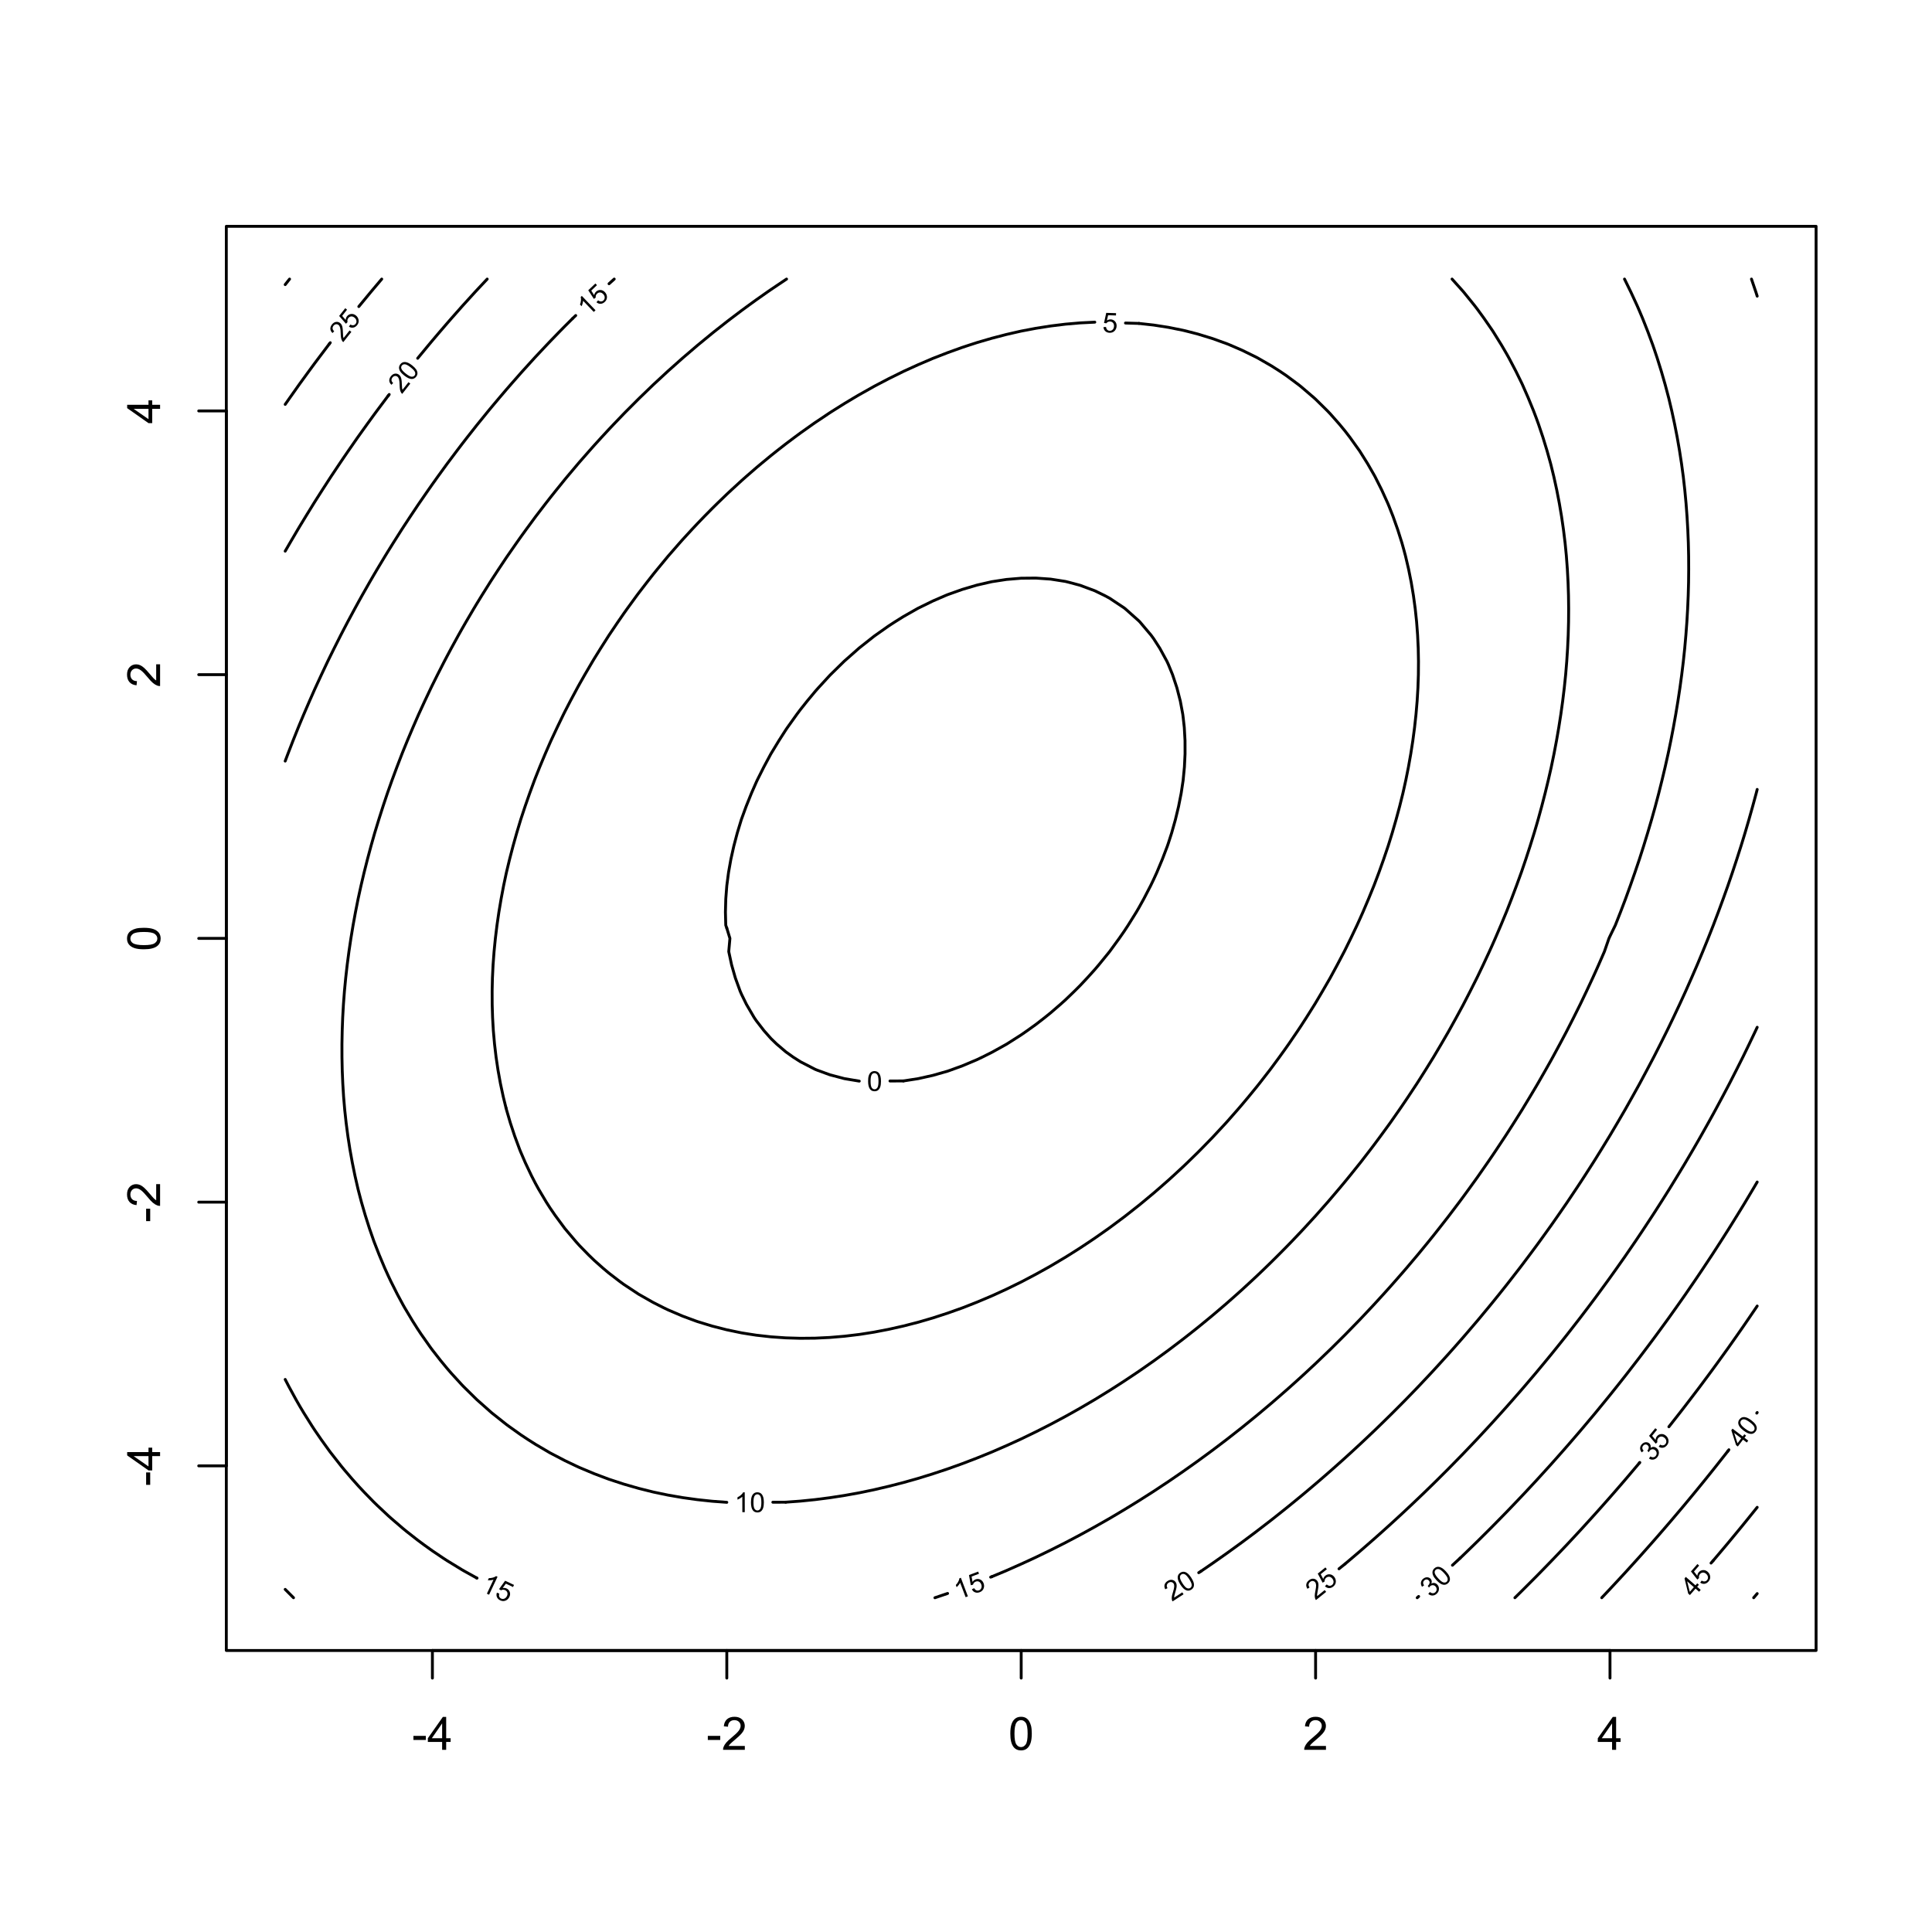 <?xml version="1.0" encoding="UTF-8"?>
<svg xmlns="http://www.w3.org/2000/svg" xmlns:xlink="http://www.w3.org/1999/xlink" width="504pt" height="504pt" viewBox="0 0 504 504" version="1.1">
<defs>
<g>
<symbol overflow="visible" id="glyph0-0">
<path style="stroke:none;" d=""/>
</symbol>
<symbol overflow="visible" id="glyph0-1">
<path style="stroke:none;" d="M 0.289 -2.543 C 0.281 -3.152 0.344 -3.641 0.469 -4.016 C 0.594 -4.383 0.777 -4.672 1.023 -4.875 C 1.27 -5.078 1.582 -5.18 1.957 -5.184 C 2.23 -5.18 2.473 -5.125 2.684 -5.016 C 2.895 -4.906 3.066 -4.746 3.203 -4.539 C 3.34 -4.328 3.449 -4.074 3.527 -3.773 C 3.605 -3.473 3.645 -3.066 3.648 -2.559 C 3.648 -1.949 3.59 -1.461 3.469 -1.09 C 3.344 -0.719 3.156 -0.43 2.914 -0.227 C 2.664 -0.023 2.355 0.074 1.98 0.078 C 1.48 0.078 1.09 -0.094 0.809 -0.449 C 0.465 -0.875 0.289 -1.574 0.289 -2.543 Z M 0.938 -2.547 C 0.941 -1.699 1.043 -1.137 1.242 -0.855 C 1.441 -0.574 1.684 -0.434 1.977 -0.441 C 2.266 -0.438 2.512 -0.578 2.707 -0.863 C 2.902 -1.145 3 -1.711 3 -2.555 C 2.992 -3.402 2.887 -3.965 2.691 -4.242 C 2.488 -4.52 2.242 -4.656 1.953 -4.66 C 1.656 -4.652 1.426 -4.531 1.258 -4.289 C 1.039 -3.973 0.934 -3.391 0.938 -2.547 Z M 0.938 -2.547 "/>
</symbol>
<symbol overflow="visible" id="glyph1-0">
<path style="stroke:none;" d=""/>
</symbol>
<symbol overflow="visible" id="glyph1-1">
<path style="stroke:none;" d="M 0.336 -1.34 L 1.004 -1.379 C 1.039 -1.051 1.148 -0.805 1.324 -0.637 C 1.496 -0.469 1.707 -0.383 1.965 -0.375 C 2.266 -0.367 2.527 -0.473 2.746 -0.699 C 2.961 -0.918 3.074 -1.223 3.09 -1.605 C 3.098 -1.965 3.004 -2.25 2.809 -2.465 C 2.609 -2.68 2.348 -2.793 2.023 -2.801 C 1.816 -2.805 1.633 -2.762 1.469 -2.676 C 1.301 -2.586 1.168 -2.469 1.07 -2.328 L 0.48 -2.422 L 1.055 -5.055 L 3.617 -4.984 L 3.598 -4.379 L 1.543 -4.438 L 1.227 -3.059 C 1.539 -3.266 1.867 -3.363 2.211 -3.355 C 2.656 -3.34 3.031 -3.172 3.332 -2.855 C 3.633 -2.531 3.777 -2.129 3.766 -1.641 C 3.75 -1.172 3.602 -0.773 3.32 -0.445 C 2.977 -0.039 2.52 0.156 1.953 0.145 C 1.48 0.129 1.102 -0.012 0.816 -0.281 C 0.523 -0.551 0.363 -0.902 0.336 -1.34 Z M 0.336 -1.34 "/>
</symbol>
<symbol overflow="visible" id="glyph2-0">
<path style="stroke:none;" d=""/>
</symbol>
<symbol overflow="visible" id="glyph2-1">
<path style="stroke:none;" d="M 2.684 -0.004 L 2.051 -0.004 L 2.043 -4.035 C 1.887 -3.887 1.688 -3.742 1.441 -3.598 C 1.195 -3.449 0.973 -3.34 0.777 -3.27 L 0.777 -3.883 C 1.125 -4.047 1.434 -4.25 1.699 -4.488 C 1.965 -4.723 2.152 -4.953 2.266 -5.18 L 2.672 -5.18 Z M 2.684 -0.004 "/>
</symbol>
<symbol overflow="visible" id="glyph2-2">
<path style="stroke:none;" d="M 0.293 -2.543 C 0.293 -3.152 0.352 -3.641 0.477 -4.012 C 0.598 -4.383 0.785 -4.672 1.035 -4.875 C 1.281 -5.078 1.594 -5.18 1.969 -5.18 C 2.242 -5.18 2.484 -5.121 2.695 -5.012 C 2.906 -4.898 3.078 -4.738 3.215 -4.531 C 3.348 -4.32 3.453 -4.066 3.535 -3.766 C 3.609 -3.465 3.652 -3.059 3.656 -2.551 C 3.656 -1.941 3.594 -1.453 3.469 -1.082 C 3.344 -0.711 3.156 -0.426 2.914 -0.223 C 2.664 -0.02 2.355 0.082 1.98 0.082 C 1.48 0.082 1.09 -0.094 0.809 -0.449 C 0.465 -0.875 0.293 -1.574 0.293 -2.543 Z M 0.945 -2.543 C 0.941 -1.695 1.043 -1.133 1.242 -0.855 C 1.441 -0.574 1.684 -0.434 1.977 -0.438 C 2.266 -0.434 2.512 -0.574 2.711 -0.859 C 2.906 -1.137 3.004 -1.699 3.004 -2.547 C 3 -3.395 2.898 -3.957 2.703 -4.238 C 2.5 -4.512 2.254 -4.652 1.961 -4.656 C 1.668 -4.652 1.438 -4.527 1.266 -4.285 C 1.047 -3.965 0.938 -3.387 0.945 -2.543 Z M 0.945 -2.543 "/>
</symbol>
<symbol overflow="visible" id="glyph3-0">
<path style="stroke:none;" d=""/>
</symbol>
<symbol overflow="visible" id="glyph3-1">
<path style="stroke:none;" d="M 2.426 1.145 L 1.855 0.875 L 3.574 -2.773 C 3.371 -2.703 3.125 -2.66 2.844 -2.637 C 2.555 -2.609 2.309 -2.605 2.102 -2.625 L 2.363 -3.176 C 2.75 -3.176 3.117 -3.227 3.461 -3.328 C 3.801 -3.43 4.066 -3.555 4.262 -3.711 L 4.633 -3.539 Z M 2.426 1.145 "/>
</symbol>
<symbol overflow="visible" id="glyph3-2">
<path style="stroke:none;" d="M 0.848 -1.094 L 1.473 -0.863 C 1.375 -0.543 1.375 -0.273 1.469 -0.055 C 1.559 0.172 1.719 0.332 1.953 0.441 C 2.227 0.566 2.508 0.574 2.797 0.461 C 3.082 0.34 3.309 0.113 3.477 -0.23 C 3.625 -0.555 3.656 -0.855 3.562 -1.133 C 3.469 -1.406 3.273 -1.617 2.977 -1.758 C 2.789 -1.844 2.602 -1.879 2.418 -1.867 C 2.227 -1.852 2.059 -1.797 1.914 -1.707 L 1.41 -2.027 L 2.992 -4.211 L 5.309 -3.117 L 5.051 -2.57 L 3.191 -3.449 L 2.348 -2.312 C 2.719 -2.371 3.059 -2.332 3.367 -2.191 C 3.773 -1.996 4.051 -1.691 4.199 -1.281 C 4.344 -0.863 4.312 -0.438 4.105 0.004 C 3.906 0.422 3.613 0.727 3.223 0.922 C 2.746 1.156 2.246 1.156 1.73 0.914 C 1.301 0.711 1.012 0.426 0.859 0.066 C 0.699 -0.301 0.695 -0.684 0.848 -1.094 Z M 0.848 -1.094 "/>
</symbol>
<symbol overflow="visible" id="glyph4-0">
<path style="stroke:none;" d=""/>
</symbol>
<symbol overflow="visible" id="glyph4-1">
<path style="stroke:none;" d="M 1.941 -1.852 L 1.484 -1.414 L -1.301 -4.332 C -1.309 -4.117 -1.352 -3.875 -1.434 -3.602 C -1.508 -3.324 -1.594 -3.094 -1.691 -2.906 L -2.113 -3.348 C -1.969 -3.711 -1.883 -4.07 -1.855 -4.426 C -1.828 -4.777 -1.852 -5.074 -1.926 -5.316 L -1.633 -5.598 Z M 1.941 -1.852 "/>
</symbol>
<symbol overflow="visible" id="glyph4-2">
<path style="stroke:none;" d="M -0.715 -1.184 L -0.273 -1.684 C -0.016 -1.48 0.23 -1.383 0.477 -1.391 C 0.715 -1.391 0.93 -1.48 1.117 -1.66 C 1.332 -1.867 1.438 -2.129 1.438 -2.445 C 1.43 -2.754 1.297 -3.047 1.035 -3.324 C 0.781 -3.582 0.512 -3.719 0.223 -3.734 C -0.066 -3.742 -0.328 -3.637 -0.566 -3.41 C -0.711 -3.27 -0.812 -3.109 -0.871 -2.93 C -0.922 -2.75 -0.934 -2.574 -0.902 -2.402 L -1.383 -2.047 L -2.852 -4.309 L -0.996 -6.074 L -0.578 -5.637 L -2.066 -4.219 L -1.312 -3.023 C -1.234 -3.391 -1.07 -3.691 -0.828 -3.93 C -0.5 -4.238 -0.121 -4.387 0.316 -4.379 C 0.754 -4.363 1.141 -4.18 1.484 -3.828 C 1.801 -3.488 1.98 -3.105 2.023 -2.672 C 2.07 -2.141 1.891 -1.676 1.477 -1.285 C 1.133 -0.957 0.762 -0.789 0.371 -0.777 C -0.027 -0.762 -0.387 -0.898 -0.715 -1.184 Z M -0.715 -1.184 "/>
</symbol>
<symbol overflow="visible" id="glyph5-0">
<path style="stroke:none;" d=""/>
</symbol>
<symbol overflow="visible" id="glyph5-1">
<path style="stroke:none;" d="M 2.508 -0.949 L 1.918 -0.727 L 0.488 -4.496 C 0.395 -4.301 0.262 -4.094 0.082 -3.875 C -0.098 -3.648 -0.266 -3.469 -0.426 -3.336 L -0.641 -3.906 C -0.367 -4.184 -0.152 -4.48 0.012 -4.801 C 0.176 -5.113 0.27 -5.395 0.293 -5.645 L 0.676 -5.789 Z M 2.508 -0.949 "/>
</symbol>
<symbol overflow="visible" id="glyph5-2">
<path style="stroke:none;" d="M -0.199 -1.367 L 0.402 -1.656 C 0.562 -1.371 0.754 -1.184 0.98 -1.094 C 1.203 -1.004 1.438 -1.004 1.676 -1.098 C 1.957 -1.199 2.156 -1.398 2.273 -1.691 C 2.391 -1.98 2.379 -2.305 2.246 -2.66 C 2.113 -2.996 1.918 -3.227 1.66 -3.352 C 1.395 -3.473 1.109 -3.477 0.805 -3.363 C 0.609 -3.289 0.453 -3.18 0.336 -3.035 C 0.211 -2.891 0.137 -2.73 0.105 -2.562 L -0.48 -2.426 L -0.949 -5.078 L 1.445 -5.984 L 1.66 -5.418 L -0.262 -4.691 L -0.031 -3.297 C 0.184 -3.605 0.445 -3.82 0.766 -3.945 C 1.184 -4.102 1.594 -4.09 1.992 -3.91 C 2.391 -3.723 2.676 -3.402 2.855 -2.949 C 3.02 -2.512 3.035 -2.09 2.902 -1.676 C 2.738 -1.168 2.391 -0.812 1.859 -0.609 C 1.418 -0.441 1.016 -0.426 0.645 -0.57 C 0.273 -0.707 -0.008 -0.973 -0.199 -1.367 Z M -0.199 -1.367 "/>
</symbol>
<symbol overflow="visible" id="glyph6-0">
<path style="stroke:none;" d=""/>
</symbol>
<symbol overflow="visible" id="glyph6-1">
<path style="stroke:none;" d="M 1.762 -3.227 L 2.238 -2.852 L 0.133 -0.172 C 0.012 -0.258 -0.086 -0.367 -0.164 -0.5 C -0.293 -0.707 -0.387 -0.957 -0.445 -1.25 C -0.504 -1.539 -0.535 -1.918 -0.547 -2.387 C -0.559 -3.105 -0.613 -3.629 -0.703 -3.953 C -0.793 -4.27 -0.93 -4.504 -1.121 -4.656 C -1.316 -4.809 -1.539 -4.867 -1.785 -4.836 C -2.031 -4.797 -2.242 -4.668 -2.422 -4.445 C -2.609 -4.203 -2.691 -3.953 -2.66 -3.699 C -2.629 -3.441 -2.484 -3.215 -2.234 -3.012 L -2.688 -2.543 C -3.039 -2.875 -3.227 -3.234 -3.25 -3.621 C -3.27 -4.004 -3.129 -4.387 -2.824 -4.777 C -2.52 -5.164 -2.168 -5.391 -1.777 -5.449 C -1.379 -5.504 -1.023 -5.406 -0.707 -5.156 C -0.543 -5.027 -0.41 -4.867 -0.309 -4.68 C -0.203 -4.488 -0.125 -4.25 -0.074 -3.961 C -0.023 -3.672 0.012 -3.23 0.035 -2.637 C 0.051 -2.141 0.07 -1.812 0.094 -1.66 C 0.117 -1.5 0.152 -1.359 0.199 -1.238 Z M 1.762 -3.227 "/>
</symbol>
<symbol overflow="visible" id="glyph6-2">
<path style="stroke:none;" d="M -1.812 -1.805 C -2.289 -2.18 -2.637 -2.531 -2.852 -2.863 C -3.066 -3.188 -3.176 -3.512 -3.184 -3.832 C -3.184 -4.152 -3.07 -4.457 -2.844 -4.754 C -2.672 -4.969 -2.48 -5.125 -2.266 -5.223 C -2.047 -5.316 -1.812 -5.355 -1.566 -5.332 C -1.312 -5.309 -1.047 -5.234 -0.766 -5.109 C -0.48 -4.984 -0.141 -4.762 0.262 -4.449 C 0.734 -4.07 1.078 -3.719 1.297 -3.395 C 1.508 -3.066 1.621 -2.746 1.629 -2.426 C 1.637 -2.105 1.523 -1.797 1.293 -1.5 C 0.984 -1.109 0.602 -0.91 0.148 -0.91 C -0.398 -0.906 -1.047 -1.207 -1.812 -1.805 Z M -1.41 -2.316 C -0.742 -1.789 -0.242 -1.52 0.098 -1.504 C 0.438 -1.484 0.699 -1.59 0.883 -1.824 C 1.059 -2.051 1.098 -2.332 1.004 -2.66 C 0.902 -2.988 0.523 -3.414 -0.141 -3.938 C -0.805 -4.461 -1.309 -4.73 -1.652 -4.746 C -1.992 -4.762 -2.254 -4.652 -2.438 -4.426 C -2.617 -4.191 -2.664 -3.934 -2.578 -3.648 C -2.465 -3.281 -2.074 -2.836 -1.41 -2.316 Z M -1.41 -2.316 "/>
</symbol>
<symbol overflow="visible" id="glyph7-0">
<path style="stroke:none;" d=""/>
</symbol>
<symbol overflow="visible" id="glyph7-1">
<path style="stroke:none;" d="M 2.711 -2.48 L 3.043 -1.973 L 0.184 -0.117 C 0.09 -0.242 0.031 -0.379 0.004 -0.527 C -0.047 -0.77 -0.051 -1.035 -0.016 -1.328 C 0.02 -1.621 0.105 -1.988 0.254 -2.434 C 0.469 -3.121 0.59 -3.633 0.609 -3.965 C 0.629 -4.297 0.574 -4.566 0.445 -4.77 C 0.309 -4.977 0.121 -5.102 -0.125 -5.152 C -0.367 -5.195 -0.613 -5.141 -0.855 -4.988 C -1.109 -4.82 -1.262 -4.613 -1.316 -4.359 C -1.367 -4.105 -1.309 -3.844 -1.141 -3.574 L -1.723 -3.273 C -1.949 -3.703 -2.008 -4.105 -1.902 -4.477 C -1.797 -4.848 -1.539 -5.168 -1.129 -5.438 C -0.711 -5.703 -0.309 -5.801 0.082 -5.73 C 0.473 -5.656 0.777 -5.449 1 -5.109 C 1.109 -4.938 1.184 -4.742 1.223 -4.531 C 1.258 -4.312 1.254 -4.062 1.215 -3.773 C 1.168 -3.48 1.059 -3.047 0.887 -2.48 C 0.738 -2.004 0.652 -1.691 0.629 -1.539 C 0.598 -1.383 0.586 -1.238 0.59 -1.105 Z M 2.711 -2.48 "/>
</symbol>
<symbol overflow="visible" id="glyph7-2">
<path style="stroke:none;" d="M -1.133 -2.297 C -1.461 -2.805 -1.676 -3.25 -1.773 -3.633 C -1.871 -4.012 -1.871 -4.352 -1.773 -4.656 C -1.672 -4.957 -1.465 -5.211 -1.156 -5.418 C -0.918 -5.566 -0.684 -5.652 -0.453 -5.672 C -0.215 -5.691 0.012 -5.648 0.242 -5.551 C 0.469 -5.445 0.699 -5.289 0.926 -5.082 C 1.152 -4.867 1.406 -4.551 1.688 -4.125 C 2.016 -3.617 2.227 -3.172 2.328 -2.793 C 2.422 -2.414 2.422 -2.074 2.328 -1.77 C 2.227 -1.465 2.02 -1.207 1.707 -1.004 C 1.285 -0.73 0.863 -0.668 0.438 -0.816 C -0.082 -0.988 -0.602 -1.484 -1.133 -2.297 Z M -0.586 -2.648 C -0.125 -1.938 0.262 -1.52 0.582 -1.395 C 0.895 -1.266 1.176 -1.281 1.426 -1.441 C 1.668 -1.598 1.797 -1.848 1.812 -2.191 C 1.82 -2.535 1.598 -3.059 1.141 -3.77 C 0.676 -4.477 0.289 -4.895 -0.027 -5.023 C -0.344 -5.148 -0.625 -5.133 -0.875 -4.977 C -1.117 -4.812 -1.246 -4.586 -1.258 -4.289 C -1.27 -3.906 -1.047 -3.359 -0.586 -2.648 Z M -0.586 -2.648 "/>
</symbol>
<symbol overflow="visible" id="glyph8-0">
<path style="stroke:none;" d=""/>
</symbol>
<symbol overflow="visible" id="glyph8-1">
<path style="stroke:none;" d="M 1.77 -3.223 L 2.246 -2.844 L 0.137 -0.172 C 0.012 -0.258 -0.086 -0.367 -0.164 -0.5 C -0.289 -0.711 -0.379 -0.965 -0.441 -1.254 C -0.496 -1.543 -0.531 -1.918 -0.543 -2.387 C -0.555 -3.105 -0.605 -3.629 -0.699 -3.953 C -0.785 -4.27 -0.926 -4.504 -1.113 -4.656 C -1.309 -4.809 -1.527 -4.871 -1.777 -4.84 C -2.02 -4.805 -2.234 -4.672 -2.414 -4.449 C -2.602 -4.207 -2.68 -3.961 -2.652 -3.703 C -2.617 -3.445 -2.477 -3.215 -2.227 -3.016 L -2.684 -2.547 C -3.035 -2.879 -3.219 -3.238 -3.242 -3.629 C -3.258 -4.012 -3.117 -4.398 -2.816 -4.785 C -2.508 -5.172 -2.156 -5.395 -1.766 -5.449 C -1.367 -5.504 -1.012 -5.406 -0.699 -5.16 C -0.535 -5.031 -0.402 -4.871 -0.301 -4.684 C -0.191 -4.488 -0.113 -4.25 -0.066 -3.961 C -0.012 -3.672 0.02 -3.23 0.043 -2.637 C 0.055 -2.137 0.074 -1.809 0.098 -1.656 C 0.117 -1.5 0.152 -1.359 0.203 -1.238 Z M 1.77 -3.223 "/>
</symbol>
<symbol overflow="visible" id="glyph8-2">
<path style="stroke:none;" d="M -0.875 -1.07 L -0.508 -1.629 C -0.223 -1.465 0.035 -1.402 0.277 -1.441 C 0.512 -1.48 0.711 -1.598 0.871 -1.801 C 1.059 -2.035 1.129 -2.309 1.078 -2.621 C 1.027 -2.926 0.852 -3.199 0.559 -3.438 C 0.27 -3.66 -0.012 -3.758 -0.301 -3.727 C -0.586 -3.695 -0.832 -3.551 -1.039 -3.297 C -1.164 -3.133 -1.242 -2.961 -1.273 -2.777 C -1.297 -2.59 -1.285 -2.414 -1.23 -2.25 L -1.656 -1.832 L -3.426 -3.863 L -1.84 -5.875 L -1.363 -5.5 L -2.637 -3.887 L -1.723 -2.812 C -1.699 -3.188 -1.582 -3.508 -1.375 -3.777 C -1.094 -4.125 -0.734 -4.324 -0.301 -4.379 C 0.137 -4.426 0.543 -4.301 0.93 -4 C 1.293 -3.707 1.523 -3.352 1.625 -2.93 C 1.746 -2.41 1.633 -1.926 1.281 -1.48 C 0.988 -1.109 0.648 -0.891 0.258 -0.824 C -0.129 -0.75 -0.504 -0.832 -0.875 -1.07 Z M -0.875 -1.07 "/>
</symbol>
<symbol overflow="visible" id="glyph9-0">
<path style="stroke:none;" d=""/>
</symbol>
<symbol overflow="visible" id="glyph9-1">
<path style="stroke:none;" d="M 2.438 -2.75 L 2.82 -2.277 L 0.168 -0.137 C 0.066 -0.246 -0.004 -0.375 -0.051 -0.523 C -0.125 -0.758 -0.16 -1.023 -0.156 -1.32 C -0.145 -1.609 -0.094 -1.988 -0.004 -2.449 C 0.145 -3.156 0.207 -3.676 0.195 -4.008 C 0.176 -4.34 0.098 -4.598 -0.055 -4.789 C -0.211 -4.98 -0.414 -5.09 -0.664 -5.113 C -0.906 -5.133 -1.145 -5.051 -1.371 -4.871 C -1.605 -4.676 -1.734 -4.453 -1.766 -4.199 C -1.789 -3.938 -1.703 -3.684 -1.504 -3.434 L -2.055 -3.078 C -2.324 -3.477 -2.426 -3.871 -2.359 -4.254 C -2.293 -4.637 -2.07 -4.98 -1.688 -5.289 C -1.305 -5.598 -0.914 -5.738 -0.516 -5.707 C -0.121 -5.676 0.203 -5.5 0.461 -5.188 C 0.59 -5.023 0.684 -4.84 0.742 -4.633 C 0.801 -4.422 0.824 -4.172 0.812 -3.879 C 0.797 -3.582 0.734 -3.141 0.625 -2.562 C 0.527 -2.07 0.473 -1.75 0.461 -1.598 C 0.449 -1.438 0.453 -1.293 0.473 -1.164 Z M 2.438 -2.75 "/>
</symbol>
<symbol overflow="visible" id="glyph9-2">
<path style="stroke:none;" d="M -0.617 -1.238 L -0.137 -1.699 C 0.105 -1.477 0.344 -1.359 0.59 -1.348 C 0.828 -1.332 1.047 -1.402 1.25 -1.566 C 1.484 -1.754 1.613 -2.004 1.633 -2.316 C 1.652 -2.625 1.543 -2.93 1.305 -3.23 C 1.074 -3.504 0.816 -3.66 0.531 -3.699 C 0.238 -3.73 -0.031 -3.648 -0.285 -3.445 C -0.441 -3.316 -0.555 -3.164 -0.625 -2.988 C -0.691 -2.812 -0.715 -2.637 -0.699 -2.465 L -1.211 -2.152 L -2.488 -4.527 L -0.496 -6.137 L -0.113 -5.668 L -1.715 -4.375 L -1.059 -3.121 C -0.953 -3.48 -0.77 -3.77 -0.504 -3.984 C -0.156 -4.266 0.234 -4.383 0.672 -4.336 C 1.105 -4.289 1.48 -4.074 1.793 -3.695 C 2.082 -3.332 2.227 -2.934 2.234 -2.496 C 2.234 -1.965 2.016 -1.52 1.574 -1.16 C 1.207 -0.863 0.828 -0.723 0.434 -0.746 C 0.043 -0.762 -0.305 -0.926 -0.617 -1.238 Z M -0.617 -1.238 "/>
</symbol>
<symbol overflow="visible" id="glyph10-0">
<path style="stroke:none;" d=""/>
</symbol>
<symbol overflow="visible" id="glyph10-1">
<path style="stroke:none;" d="M -0.703 -1.203 L -0.293 -1.695 C 0.004 -1.477 0.27 -1.371 0.504 -1.379 C 0.738 -1.379 0.945 -1.465 1.133 -1.637 C 1.348 -1.836 1.465 -2.082 1.477 -2.375 C 1.484 -2.664 1.387 -2.922 1.184 -3.148 C 0.984 -3.359 0.75 -3.473 0.484 -3.48 C 0.215 -3.488 -0.023 -3.395 -0.238 -3.199 C -0.324 -3.117 -0.418 -2.996 -0.52 -2.844 L -0.844 -3.301 C -0.809 -3.32 -0.781 -3.344 -0.766 -3.363 C -0.566 -3.543 -0.434 -3.758 -0.371 -4.012 C -0.305 -4.258 -0.375 -4.492 -0.578 -4.711 C -0.73 -4.879 -0.918 -4.965 -1.141 -4.973 C -1.355 -4.977 -1.555 -4.895 -1.742 -4.727 C -1.922 -4.559 -2.023 -4.363 -2.039 -4.137 C -2.055 -3.91 -1.973 -3.668 -1.797 -3.414 L -2.34 -3.066 C -2.566 -3.426 -2.66 -3.789 -2.617 -4.148 C -2.574 -4.504 -2.402 -4.82 -2.105 -5.102 C -1.895 -5.289 -1.664 -5.418 -1.414 -5.492 C -1.156 -5.562 -0.914 -5.566 -0.68 -5.5 C -0.445 -5.43 -0.246 -5.309 -0.09 -5.141 C 0.062 -4.973 0.152 -4.785 0.191 -4.57 C 0.227 -4.355 0.195 -4.129 0.098 -3.891 C 0.367 -4.047 0.641 -4.098 0.914 -4.051 C 1.188 -4 1.438 -3.855 1.668 -3.613 C 1.969 -3.281 2.105 -2.891 2.082 -2.438 C 2.051 -1.984 1.855 -1.586 1.488 -1.25 C 1.152 -0.938 0.781 -0.781 0.383 -0.781 C -0.02 -0.773 -0.379 -0.914 -0.703 -1.203 Z M -0.703 -1.203 "/>
</symbol>
<symbol overflow="visible" id="glyph10-2">
<path style="stroke:none;" d="M -1.508 -2.07 C -1.918 -2.512 -2.207 -2.914 -2.367 -3.273 C -2.527 -3.629 -2.582 -3.965 -2.539 -4.285 C -2.492 -4.598 -2.332 -4.887 -2.059 -5.145 C -1.855 -5.332 -1.641 -5.453 -1.414 -5.516 C -1.18 -5.57 -0.945 -5.57 -0.707 -5.512 C -0.461 -5.445 -0.211 -5.328 0.047 -5.164 C 0.309 -4.992 0.613 -4.723 0.961 -4.352 C 1.371 -3.902 1.656 -3.5 1.816 -3.148 C 1.977 -2.789 2.035 -2.453 1.992 -2.137 C 1.949 -1.82 1.789 -1.535 1.512 -1.281 C 1.145 -0.941 0.734 -0.805 0.289 -0.875 C -0.25 -0.957 -0.844 -1.355 -1.508 -2.07 Z M -1.027 -2.512 C -0.449 -1.887 0 -1.539 0.336 -1.473 C 0.668 -1.398 0.945 -1.461 1.16 -1.66 C 1.371 -1.855 1.453 -2.125 1.41 -2.469 C 1.363 -2.805 1.055 -3.285 0.484 -3.91 C -0.09 -4.527 -0.543 -4.875 -0.879 -4.949 C -1.215 -5.016 -1.492 -4.949 -1.711 -4.754 C -1.922 -4.551 -2.008 -4.305 -1.969 -4.012 C -1.914 -3.629 -1.598 -3.129 -1.027 -2.512 Z M -1.027 -2.512 "/>
</symbol>
<symbol overflow="visible" id="glyph11-0">
<path style="stroke:none;" d=""/>
</symbol>
<symbol overflow="visible" id="glyph11-1">
<path style="stroke:none;" d="M -0.863 -1.094 L -0.531 -1.637 C -0.203 -1.465 0.074 -1.398 0.305 -1.434 C 0.539 -1.469 0.734 -1.586 0.891 -1.781 C 1.078 -2.008 1.156 -2.266 1.129 -2.559 C 1.094 -2.848 0.961 -3.09 0.73 -3.281 C 0.5 -3.465 0.258 -3.543 -0.008 -3.516 C -0.27 -3.484 -0.496 -3.355 -0.684 -3.133 C -0.758 -3.039 -0.836 -2.91 -0.914 -2.742 L -1.301 -3.148 C -1.27 -3.172 -1.246 -3.199 -1.23 -3.223 C -1.059 -3.43 -0.957 -3.66 -0.93 -3.918 C -0.902 -4.172 -1.004 -4.395 -1.234 -4.582 C -1.41 -4.727 -1.609 -4.785 -1.828 -4.762 C -2.047 -4.734 -2.234 -4.625 -2.391 -4.438 C -2.547 -4.242 -2.613 -4.035 -2.598 -3.812 C -2.578 -3.586 -2.465 -3.359 -2.258 -3.129 L -2.746 -2.707 C -3.023 -3.035 -3.168 -3.379 -3.176 -3.738 C -3.184 -4.098 -3.059 -4.434 -2.801 -4.754 C -2.621 -4.969 -2.41 -5.133 -2.172 -5.242 C -1.926 -5.348 -1.684 -5.383 -1.445 -5.352 C -1.199 -5.312 -0.988 -5.223 -0.812 -5.078 C -0.637 -4.934 -0.516 -4.758 -0.453 -4.555 C -0.383 -4.344 -0.383 -4.117 -0.449 -3.867 C -0.199 -4.059 0.059 -4.148 0.336 -4.141 C 0.609 -4.129 0.879 -4.02 1.141 -3.812 C 1.488 -3.527 1.68 -3.16 1.719 -2.707 C 1.75 -2.254 1.609 -1.832 1.297 -1.445 C 1.008 -1.094 0.668 -0.887 0.27 -0.828 C -0.125 -0.766 -0.5 -0.855 -0.863 -1.094 Z M -0.863 -1.094 "/>
</symbol>
<symbol overflow="visible" id="glyph11-2">
<path style="stroke:none;" d="M -0.859 -1.086 L -0.48 -1.637 C -0.199 -1.465 0.059 -1.402 0.301 -1.441 C 0.535 -1.477 0.734 -1.59 0.898 -1.789 C 1.086 -2.023 1.16 -2.297 1.121 -2.605 C 1.074 -2.914 0.906 -3.188 0.613 -3.43 C 0.328 -3.652 0.047 -3.754 -0.242 -3.73 C -0.527 -3.703 -0.777 -3.562 -0.988 -3.312 C -1.113 -3.148 -1.191 -2.977 -1.227 -2.797 C -1.258 -2.609 -1.25 -2.434 -1.195 -2.27 L -1.629 -1.859 L -3.367 -3.918 L -1.746 -5.902 L -1.277 -5.523 L -2.578 -3.926 L -1.68 -2.836 C -1.648 -3.211 -1.527 -3.531 -1.316 -3.797 C -1.031 -4.145 -0.672 -4.34 -0.234 -4.383 C 0.203 -4.426 0.609 -4.293 0.992 -3.984 C 1.352 -3.688 1.578 -3.328 1.672 -2.906 C 1.781 -2.383 1.66 -1.898 1.301 -1.461 C 1.004 -1.094 0.66 -0.879 0.273 -0.816 C -0.117 -0.75 -0.492 -0.84 -0.859 -1.086 Z M -0.859 -1.086 "/>
</symbol>
<symbol overflow="visible" id="glyph12-0">
<path style="stroke:none;" d=""/>
</symbol>
<symbol overflow="visible" id="glyph12-1">
<path style="stroke:none;" d="M 1.406 -1.852 L 0.426 -2.602 L -0.926 -0.82 L -1.391 -1.172 L -2.625 -5.062 L -2.312 -5.473 L 0.344 -3.453 L 0.766 -4.008 L 1.23 -3.656 L 0.809 -3.105 L 1.789 -2.355 Z M -0.035 -2.949 L -1.887 -4.355 L -1.012 -1.664 Z M -0.035 -2.949 "/>
</symbol>
<symbol overflow="visible" id="glyph12-2">
<path style="stroke:none;" d="M -1.844 -1.773 C -2.324 -2.141 -2.676 -2.488 -2.898 -2.812 C -3.117 -3.137 -3.234 -3.457 -3.246 -3.777 C -3.258 -4.094 -3.148 -4.402 -2.926 -4.707 C -2.754 -4.922 -2.562 -5.082 -2.348 -5.184 C -2.133 -5.281 -1.902 -5.32 -1.652 -5.305 C -1.402 -5.281 -1.133 -5.211 -0.852 -5.094 C -0.562 -4.969 -0.219 -4.758 0.188 -4.453 C 0.668 -4.086 1.02 -3.738 1.242 -3.418 C 1.461 -3.09 1.574 -2.77 1.59 -2.453 C 1.598 -2.129 1.492 -1.82 1.266 -1.523 C 0.965 -1.125 0.586 -0.922 0.133 -0.914 C -0.414 -0.902 -1.07 -1.188 -1.844 -1.773 Z M -1.449 -2.293 C -0.77 -1.777 -0.266 -1.516 0.074 -1.508 C 0.414 -1.492 0.672 -1.602 0.852 -1.836 C 1.023 -2.062 1.062 -2.344 0.961 -2.676 C 0.855 -3 0.469 -3.418 -0.203 -3.934 C -0.879 -4.441 -1.387 -4.703 -1.73 -4.719 C -2.066 -4.727 -2.328 -4.617 -2.512 -4.383 C -2.684 -4.148 -2.727 -3.887 -2.637 -3.605 C -2.52 -3.238 -2.121 -2.801 -1.449 -2.293 Z M -1.449 -2.293 "/>
</symbol>
<symbol overflow="visible" id="glyph13-0">
<path style="stroke:none;" d=""/>
</symbol>
<symbol overflow="visible" id="glyph13-1">
<path style="stroke:none;" d="M 1.531 -1.754 L 0.602 -2.566 L -0.871 -0.879 L -1.305 -1.262 L -2.273 -5.23 L -1.934 -5.621 L 0.582 -3.422 L 1.039 -3.945 L 1.477 -3.566 L 1.02 -3.043 L 1.945 -2.23 Z M 0.164 -2.945 L -1.586 -4.477 L -0.898 -1.73 Z M 0.164 -2.945 "/>
</symbol>
<symbol overflow="visible" id="glyph13-2">
<path style="stroke:none;" d="M -0.82 -1.113 L -0.426 -1.652 C -0.148 -1.473 0.105 -1.398 0.348 -1.43 C 0.586 -1.457 0.793 -1.566 0.961 -1.758 C 1.16 -1.984 1.242 -2.254 1.207 -2.566 C 1.172 -2.875 1.012 -3.152 0.73 -3.406 C 0.453 -3.641 0.176 -3.754 -0.113 -3.738 C -0.402 -3.723 -0.656 -3.59 -0.875 -3.344 C -1.004 -3.188 -1.09 -3.02 -1.133 -2.836 C -1.168 -2.652 -1.164 -2.477 -1.117 -2.309 L -1.562 -1.914 L -3.23 -4.031 L -1.543 -5.961 L -1.09 -5.562 L -2.441 -4.012 L -1.582 -2.895 C -1.539 -3.27 -1.406 -3.582 -1.184 -3.84 C -0.887 -4.176 -0.52 -4.359 -0.082 -4.387 C 0.355 -4.414 0.758 -4.27 1.129 -3.949 C 1.477 -3.641 1.691 -3.27 1.77 -2.844 C 1.867 -2.316 1.727 -1.84 1.352 -1.414 C 1.043 -1.059 0.691 -0.859 0.301 -0.809 C -0.094 -0.758 -0.465 -0.859 -0.82 -1.113 Z M -0.82 -1.113 "/>
</symbol>
<symbol overflow="visible" id="glyph14-0">
<path style="stroke:none;" d="M 0.383 -2.578 L 0.383 -3.641 L 3.621 -3.641 L 3.621 -2.578 Z M 0.383 -2.578 "/>
</symbol>
<symbol overflow="visible" id="glyph14-1">
<path style="stroke:none;" d="M 3.879 0 L 3.879 -2.055 L 0.152 -2.055 L 0.152 -3.023 L 4.07 -8.59 L 4.934 -8.59 L 4.934 -3.023 L 6.094 -3.023 L 6.094 -2.055 L 4.934 -2.055 L 4.934 0 Z M 3.879 -3.023 L 3.879 -6.898 L 1.188 -3.023 Z M 3.879 -3.023 "/>
</symbol>
<symbol overflow="visible" id="glyph14-2">
<path style="stroke:none;" d="M 6.039 -1.016 L 6.039 0 L 0.363 0 C 0.355 -0.254 0.395 -0.496 0.484 -0.734 C 0.629 -1.117 0.859 -1.5 1.18 -1.875 C 1.492 -2.25 1.953 -2.684 2.562 -3.176 C 3.492 -3.941 4.125 -4.547 4.453 -4.992 C 4.781 -5.438 4.945 -5.859 4.945 -6.266 C 4.945 -6.68 4.793 -7.031 4.496 -7.32 C 4.191 -7.602 3.805 -7.746 3.328 -7.75 C 2.82 -7.746 2.414 -7.594 2.109 -7.293 C 1.805 -6.984 1.648 -6.562 1.648 -6.031 L 0.562 -6.141 C 0.633 -6.945 0.91 -7.559 1.398 -7.988 C 1.879 -8.41 2.531 -8.625 3.352 -8.625 C 4.172 -8.625 4.824 -8.395 5.309 -7.938 C 5.789 -7.48 6.027 -6.914 6.031 -6.242 C 6.027 -5.895 5.957 -5.559 5.82 -5.227 C 5.676 -4.891 5.441 -4.539 5.117 -4.176 C 4.789 -3.805 4.25 -3.301 3.492 -2.664 C 2.859 -2.129 2.453 -1.77 2.273 -1.582 C 2.094 -1.395 1.945 -1.203 1.828 -1.016 Z M 6.039 -1.016 "/>
</symbol>
<symbol overflow="visible" id="glyph14-3">
<path style="stroke:none;" d="M 0.5 -4.234 C 0.496 -5.246 0.602 -6.062 0.812 -6.688 C 1.02 -7.305 1.328 -7.785 1.742 -8.121 C 2.148 -8.457 2.668 -8.625 3.297 -8.625 C 3.758 -8.625 4.164 -8.531 4.512 -8.348 C 4.855 -8.16 5.141 -7.891 5.371 -7.543 C 5.594 -7.191 5.773 -6.766 5.906 -6.266 C 6.035 -5.762 6.098 -5.086 6.102 -4.234 C 6.098 -3.227 5.996 -2.414 5.789 -1.797 C 5.578 -1.176 5.266 -0.695 4.859 -0.359 C 4.445 -0.02 3.926 0.145 3.297 0.148 C 2.465 0.145 1.816 -0.148 1.348 -0.742 C 0.781 -1.457 0.496 -2.621 0.5 -4.234 Z M 1.582 -4.234 C 1.582 -2.824 1.746 -1.887 2.074 -1.418 C 2.402 -0.949 2.809 -0.715 3.297 -0.719 C 3.777 -0.715 4.184 -0.949 4.52 -1.422 C 4.848 -1.887 5.016 -2.824 5.016 -4.234 C 5.016 -5.648 4.848 -6.59 4.52 -7.055 C 4.184 -7.516 3.773 -7.746 3.289 -7.75 C 2.801 -7.746 2.414 -7.543 2.125 -7.137 C 1.762 -6.613 1.582 -5.645 1.582 -4.234 Z M 1.582 -4.234 "/>
</symbol>
<symbol overflow="visible" id="glyph15-0">
<path style="stroke:none;" d="M -2.578 -0.383 L -3.641 -0.383 L -3.641 -3.621 L -2.578 -3.621 Z M -2.578 -0.383 "/>
</symbol>
<symbol overflow="visible" id="glyph15-1">
<path style="stroke:none;" d="M 0 -3.879 L -2.055 -3.879 L -2.055 -0.152 L -3.023 -0.152 L -8.59 -4.07 L -8.59 -4.934 L -3.023 -4.934 L -3.023 -6.094 L -2.055 -6.094 L -2.055 -4.934 L 0 -4.934 Z M -3.023 -3.879 L -6.898 -3.879 L -3.023 -1.188 Z M -3.023 -3.879 "/>
</symbol>
<symbol overflow="visible" id="glyph15-2">
<path style="stroke:none;" d="M -1.016 -6.039 L 0 -6.039 L 0 -0.363 C -0.254 -0.355 -0.496 -0.395 -0.734 -0.484 C -1.117 -0.629 -1.5 -0.859 -1.875 -1.18 C -2.25 -1.492 -2.684 -1.953 -3.176 -2.562 C -3.941 -3.492 -4.547 -4.125 -4.992 -4.453 C -5.438 -4.781 -5.859 -4.945 -6.266 -4.945 C -6.68 -4.945 -7.031 -4.793 -7.32 -4.496 C -7.602 -4.191 -7.746 -3.805 -7.75 -3.328 C -7.746 -2.82 -7.594 -2.414 -7.293 -2.109 C -6.984 -1.805 -6.562 -1.648 -6.031 -1.648 L -6.141 -0.562 C -6.945 -0.633 -7.559 -0.91 -7.988 -1.398 C -8.41 -1.879 -8.625 -2.531 -8.625 -3.352 C -8.625 -4.172 -8.395 -4.824 -7.938 -5.309 C -7.48 -5.789 -6.914 -6.027 -6.242 -6.031 C -5.895 -6.027 -5.559 -5.957 -5.227 -5.82 C -4.891 -5.676 -4.539 -5.441 -4.176 -5.117 C -3.805 -4.789 -3.301 -4.25 -2.664 -3.492 C -2.129 -2.859 -1.77 -2.453 -1.582 -2.273 C -1.395 -2.094 -1.203 -1.945 -1.016 -1.828 Z M -1.016 -6.039 "/>
</symbol>
<symbol overflow="visible" id="glyph15-3">
<path style="stroke:none;" d="M -4.234 -0.5 C -5.246 -0.496 -6.062 -0.602 -6.688 -0.812 C -7.305 -1.02 -7.785 -1.328 -8.121 -1.742 C -8.457 -2.148 -8.625 -2.668 -8.625 -3.297 C -8.625 -3.758 -8.531 -4.164 -8.348 -4.512 C -8.16 -4.855 -7.891 -5.141 -7.543 -5.371 C -7.191 -5.594 -6.766 -5.773 -6.266 -5.906 C -5.762 -6.035 -5.086 -6.098 -4.234 -6.102 C -3.227 -6.098 -2.414 -5.996 -1.797 -5.789 C -1.176 -5.578 -0.695 -5.266 -0.359 -4.859 C -0.02 -4.445 0.145 -3.926 0.148 -3.297 C 0.145 -2.465 -0.148 -1.816 -0.742 -1.348 C -1.457 -0.781 -2.621 -0.496 -4.234 -0.5 Z M -4.234 -1.582 C -2.824 -1.582 -1.887 -1.746 -1.418 -2.074 C -0.949 -2.402 -0.715 -2.809 -0.719 -3.297 C -0.715 -3.777 -0.949 -4.184 -1.422 -4.52 C -1.887 -4.848 -2.824 -5.016 -4.234 -5.016 C -5.648 -5.016 -6.59 -4.848 -7.055 -4.52 C -7.516 -4.184 -7.746 -3.773 -7.75 -3.289 C -7.746 -2.801 -7.543 -2.414 -7.137 -2.125 C -6.613 -1.762 -5.645 -1.582 -4.234 -1.582 Z M -4.234 -1.582 "/>
</symbol>
</g>
<clipPath id="clip1">
  <path d="M 59.039 59.039 L 474.758 59.039 L 474.758 431.559 L 59.039 431.559 Z M 59.039 59.039 "/>
</clipPath>
</defs>
<g id="surface136">
<rect x="0" y="0" width="504" height="504" style="fill:rgb(100%,100%,100%);fill-opacity:1;stroke:none;"/>
<g clip-path="url(#clip1)" clip-rule="nonzero">
<path style="fill:none;stroke-width:0.75;stroke-linecap:round;stroke-linejoin:round;stroke:rgb(0%,0%,0%);stroke-opacity:1;stroke-miterlimit:10;" d="M 189.602 242.133 L 189.328 241.359 L 189.242 237.922 L 189.336 234.48 L 189.602 231.039 L 190.051 227.602 L 190.664 224.16 L 191.43 220.719 L 192.336 217.281 L 193.383 213.84 L 193.441 213.672 L 194.633 210.398 L 196.016 206.961 L 197.281 204.074 L 197.535 203.52 L 199.266 200.078 L 201.109 196.641 L 201.121 196.625 L 203.203 193.199 L 204.961 190.453 L 205.43 189.762 L 207.891 186.32 L 208.801 185.109 L 210.574 182.879 L 212.641 180.391 L 213.48 179.441 L 216.48 176.176 L 216.652 176 L 220.164 172.559 L 220.32 172.414 L 224.051 169.121 L 224.16 169.027 L 228 165.992 L 228.43 165.68 L 231.84 163.277 L 233.441 162.238 L 235.68 160.84 L 239.266 158.801 L 239.52 158.66 L 243.359 156.781 L 246.645 155.359 L 247.199 155.129 L 251.039 153.762 L 254.879 152.629 L 257.961 151.922 L 258.719 151.75 L 262.559 151.16 L 266.398 150.84 L 270.238 150.805 L 274.078 151.074 L 277.922 151.676 L 278.914 151.922 L 281.762 152.684 L 285.602 154.113 L 288.168 155.359 L 289.441 156.043 L 293.281 158.598 L 293.535 158.801 L 297.121 161.996 L 297.355 162.238 L 300.266 165.68 L 300.961 166.629 L 302.562 169.121 L 304.438 172.559 L 304.801 173.355 L 305.883 176 L 307.023 179.441 L 307.906 182.879 L 308.547 186.32 L 308.641 187.059 L 308.945 189.762 L 309.137 193.199 L 309.145 196.641 L 308.98 200.078 L 308.648 203.52 L 308.641 203.578 L 308.129 206.961 L 307.449 210.398 L 306.621 213.84 L 305.652 217.281 L 304.801 219.926 L 304.531 220.719 L 303.219 224.16 L 301.781 227.602 L 300.961 229.395 L 300.172 231.039 L 298.387 234.48 L 297.121 236.762 L 296.445 237.922 L 294.301 241.359 L 293.281 242.914 L 291.969 244.801 L 289.461 248.238 L 289.441 248.266 L 286.66 251.68 L 285.602 252.926 L 283.621 255.121 L 281.762 257.102 L 280.301 258.559 L 277.922 260.852 L 276.641 262 L 274.078 264.215 L 272.559 265.441 L 270.238 267.242 L 267.957 268.879 L 266.398 269.961 L 262.699 272.32 L 262.559 272.406 L 258.719 274.535 L 256.266 275.762 L 254.879 276.426 L 251.039 278.047 L 247.863 279.199 L 247.199 279.434 L 243.359 280.531 L 239.52 281.387 L 235.68 281.984 "/>
<path style="fill:none;stroke-width:0.75;stroke-linecap:round;stroke-linejoin:round;stroke:rgb(0%,0%,0%);stroke-opacity:1;stroke-miterlimit:10;" d="M 224.16 282.031 L 220.32 281.391 L 216.48 280.379 L 213.254 279.199 L 212.641 278.953 L 208.801 276.969 L 206.91 275.762 L 204.961 274.367 L 202.566 272.32 L 201.121 270.922 L 199.309 268.879 L 197.281 266.254 L 196.73 265.441 L 194.719 262 L 193.441 259.383 L 193.082 258.559 L 191.832 255.121 L 190.848 251.68 L 190.109 248.238 L 190.414 244.801 L 189.602 242.133 "/>
<path style="fill:none;stroke-width:0.75;stroke-linecap:round;stroke-linejoin:round;stroke:rgb(0%,0%,0%);stroke-opacity:1;stroke-miterlimit:10;" d="M 235.68 281.984 L 232.164 282 "/>
<g style="fill:rgb(0%,0%,0%);fill-opacity:1;">
  <use xlink:href="#glyph0-0" x="224.172" y="284.609"/>
  <use xlink:href="#glyph0-1" x="226.172" y="284.601"/>
  <use xlink:href="#glyph0-0" x="230.177" y="284.585"/>
</g>
<path style="fill:none;stroke-width:0.75;stroke-linecap:round;stroke-linejoin:round;stroke:rgb(0%,0%,0%);stroke-opacity:1;stroke-miterlimit:10;" d="M 132 289.016 L 131.277 286.078 L 130.543 282.641 L 129.922 279.199 L 129.41 275.762 L 129.004 272.32 L 128.699 268.879 L 128.5 265.441 L 128.395 262 L 128.383 258.559 L 128.461 255.121 L 128.629 251.68 L 128.887 248.238 L 129.227 244.801 L 129.648 241.359 L 130.148 237.922 L 130.727 234.48 L 131.379 231.039 L 132 228.105 L 132.109 227.602 L 132.934 224.16 L 133.832 220.719 L 134.797 217.281 L 135.832 213.84 L 135.84 213.812 L 136.969 210.398 L 138.172 206.961 L 139.438 203.52 L 139.68 202.895 L 140.801 200.078 L 142.238 196.641 L 143.52 193.695 L 143.742 193.199 L 145.352 189.762 L 147.016 186.32 L 147.359 185.637 L 148.785 182.879 L 150.625 179.441 L 151.199 178.398 L 152.562 176 L 154.578 172.559 L 155.039 171.793 L 156.699 169.121 L 158.879 165.695 L 158.891 165.68 L 161.211 162.238 L 162.719 160.059 L 163.613 158.801 L 166.121 155.359 L 166.559 154.773 L 168.754 151.922 L 170.398 149.824 L 171.488 148.48 L 174.238 145.148 L 174.332 145.039 L 177.332 141.602 L 178.078 140.762 L 180.465 138.16 L 181.922 136.605 L 183.738 134.719 L 185.762 132.668 L 187.168 131.281 L 189.602 128.934 L 190.77 127.84 L 193.441 125.391 L 194.559 124.398 L 197.281 122.031 L 198.559 120.961 L 201.121 118.848 L 202.789 117.52 L 204.961 115.824 L 207.281 114.078 L 208.801 112.957 L 212.062 110.641 L 212.641 110.238 L 216.48 107.672 L 217.219 107.199 L 220.32 105.25 L 222.805 103.762 L 224.16 102.961 L 228 100.805 L 228.914 100.32 L 231.84 98.789 L 235.68 96.891 L 235.699 96.879 L 239.52 95.141 L 243.359 93.496 L 243.504 93.441 L 247.199 92.004 L 251.039 90.621 L 252.922 90 L 254.879 89.367 L 258.719 88.246 L 262.559 87.246 L 265.562 86.559 L 266.398 86.371 L 270.238 85.641 L 274.078 85.039 L 277.922 84.566 L 281.762 84.234 L 285.602 84.043 "/>
<path style="fill:none;stroke-width:0.75;stroke-linecap:round;stroke-linejoin:round;stroke:rgb(0%,0%,0%);stroke-opacity:1;stroke-miterlimit:10;" d="M 297.121 84.371 L 300.961 84.797 L 304.801 85.395 L 308.641 86.168 L 310.223 86.559 L 312.48 87.145 L 316.32 88.324 L 320.16 89.711 L 320.859 90 L 324 91.359 L 327.84 93.242 L 328.199 93.441 L 331.68 95.445 L 333.926 96.879 L 335.52 97.953 L 338.711 100.32 L 339.359 100.832 L 342.781 103.762 L 343.199 104.141 L 346.305 107.199 L 347.039 107.973 L 349.395 110.641 L 350.879 112.438 L 352.145 114.078 L 354.605 117.52 L 354.719 117.688 L 356.77 120.961 L 358.559 124.074 L 358.734 124.398 L 360.461 127.84 L 362.027 131.281 L 362.398 132.176 L 363.402 134.719 L 364.621 138.16 L 365.711 141.602 L 366.238 143.488 L 366.652 145.039 L 367.457 148.48 L 368.145 151.922 L 368.719 155.359 L 369.188 158.801 L 369.551 162.238 L 369.809 165.68 L 369.973 169.121 L 370.039 172.559 L 370.012 176 L 369.895 179.441 L 369.688 182.879 L 369.395 186.32 L 369.02 189.762 L 368.566 193.199 L 368.031 196.641 L 367.422 200.078 L 366.734 203.52 L 366.238 205.762 L 365.969 206.961 L 365.113 210.398 L 364.184 213.84 L 363.188 217.281 L 362.398 219.824 L 362.117 220.719 L 360.949 224.16 L 359.719 227.602 L 358.559 230.676 L 358.418 231.039 L 357.016 234.48 L 355.555 237.922 L 354.719 239.797 L 354.008 241.359 L 352.371 244.801 L 350.879 247.828 L 350.672 248.238 L 348.863 251.68 L 347.039 255.047 L 347 255.121 L 345.012 258.559 L 343.199 261.617 L 342.969 262 L 340.805 265.441 L 339.359 267.676 L 338.559 268.879 L 336.215 272.32 L 335.52 273.309 L 333.758 275.762 L 331.68 278.578 L 331.211 279.199 L 328.535 282.641 L 327.84 283.516 L 325.742 286.078 L 324 288.16 L 322.832 289.52 L 320.16 292.559 L 319.797 292.961 L 316.609 296.398 L 316.32 296.707 L 313.266 299.84 L 312.48 300.633 L 309.762 303.281 L 308.641 304.352 L 306.082 306.719 L 304.801 307.883 L 302.207 310.16 L 300.961 311.234 L 298.117 313.602 L 297.121 314.418 L 293.793 317.039 L 293.281 317.438 L 289.441 320.297 L 289.184 320.48 L 285.602 322.996 L 284.23 323.922 L 281.762 325.559 L 278.918 327.359 L 277.922 327.98 L 274.078 330.266 L 273.129 330.801 L 270.238 332.406 L 266.762 334.238 L 266.398 334.43 L 262.559 336.305 L 259.57 337.68 L 258.719 338.062 L 254.879 339.684 L 251.234 341.121 L 251.039 341.195 L 247.199 342.559 L 243.359 343.809 L 240.801 344.559 L 239.52 344.93 L 235.68 345.914 L 231.84 346.777 L 228 347.516 L 224.93 348 L 224.16 348.117 L 220.32 348.578 L 216.48 348.902 L 212.641 349.086 L 208.801 349.121 L 204.961 349.008 L 201.121 348.738 L 197.281 348.309 L 195.277 348 L 193.441 347.703 L 189.602 346.906 L 185.762 345.926 L 181.922 344.75 L 181.383 344.559 L 178.078 343.332 L 174.238 341.691 L 173.055 341.121 L 170.398 339.773 L 166.715 337.68 L 166.559 337.586 L 162.719 335.051 L 161.605 334.238 L 158.879 332.145 L 157.277 330.801 L 155.039 328.809 L 153.535 327.359 L 151.199 324.961 L 150.262 323.922 L 147.359 320.488 L 147.352 320.48 L 144.812 317.039 L 143.52 315.156 L 142.52 313.602 L 140.477 310.16 L 139.68 308.711 L 138.652 306.719 L 137.023 303.281 L 135.84 300.535 L 135.559 299.84 L 134.281 296.398 L 133.141 292.961 L 132.133 289.52 L 132 289.016 "/>
<path style="fill:none;stroke-width:0.75;stroke-linecap:round;stroke-linejoin:round;stroke:rgb(0%,0%,0%);stroke-opacity:1;stroke-miterlimit:10;" d="M 293.602 84.27 L 297.121 84.371 "/>
<g style="fill:rgb(0%,0%,0%);fill-opacity:1;">
  <use xlink:href="#glyph1-0" x="285.527" y="86.617"/>
  <use xlink:href="#glyph1-1" x="287.527" y="86.674"/>
  <use xlink:href="#glyph1-0" x="291.53" y="86.788"/>
</g>
<path style="fill:none;stroke-width:0.75;stroke-linecap:round;stroke-linejoin:round;stroke:rgb(0%,0%,0%);stroke-opacity:1;stroke-miterlimit:10;" d="M 378.797 72.801 L 381.602 75.926 L 381.867 76.238 L 384.648 79.68 L 385.441 80.715 L 387.191 83.121 L 389.281 86.152 L 389.547 86.559 L 391.684 90 L 393.121 92.465 L 393.664 93.441 L 395.469 96.879 L 396.961 99.918 L 397.148 100.32 L 398.66 103.762 L 400.066 107.199 L 400.801 109.141 L 401.344 110.641 L 402.5 114.078 L 403.555 117.52 L 404.516 120.961 L 404.641 121.457 L 405.359 124.398 L 406.113 127.84 L 406.777 131.281 L 407.359 134.719 L 407.859 138.16 L 408.281 141.602 L 408.48 143.613 L 408.617 145.039 L 408.875 148.48 L 409.059 151.922 L 409.172 155.359 L 409.215 158.801 L 409.188 162.238 L 409.098 165.68 L 408.938 169.121 L 408.715 172.559 L 408.48 175.398 L 408.43 176 L 408.074 179.441 L 407.656 182.879 L 407.18 186.32 L 406.641 189.762 L 406.047 193.199 L 405.395 196.641 L 404.684 200.078 L 404.641 200.281 L 403.902 203.52 L 403.066 206.961 L 402.176 210.398 L 401.234 213.84 L 400.801 215.34 L 400.227 217.281 L 399.156 220.719 L 398.035 224.16 L 396.961 227.316 L 396.859 227.602 L 395.609 231.039 L 394.312 234.48 L 393.121 237.531 L 392.965 237.922 L 391.539 241.359 L 390.062 244.801 L 389.281 246.57 L 388.527 248.238 L 386.926 251.68 L 385.441 254.781 L 385.273 255.121 L 383.543 258.559 L 381.766 262 L 381.602 262.312 L 379.906 265.441 L 378 268.879 L 377.762 269.301 L 376.008 272.32 L 373.969 275.762 L 373.922 275.84 L 371.836 279.199 L 370.078 281.977 L 369.652 282.641 L 367.379 286.078 L 366.238 287.773 L 365.039 289.52 L 362.633 292.961 L 362.398 293.285 L 360.125 296.398 L 358.559 298.508 L 357.551 299.84 L 354.895 303.281 L 354.719 303.5 L 352.133 306.719 L 350.879 308.25 L 349.285 310.16 L 347.039 312.805 L 346.352 313.602 L 343.316 317.039 L 343.199 317.172 L 340.164 320.48 L 339.359 321.344 L 336.902 323.922 L 335.52 325.348 L 333.527 327.359 L 331.68 329.195 L 330.027 330.801 L 327.84 332.895 L 326.398 334.238 L 324 336.445 L 322.625 337.68 L 320.16 339.859 L 318.695 341.121 L 316.32 343.141 L 314.602 344.559 L 312.48 346.293 L 310.328 348 L 308.641 349.32 L 305.855 351.441 L 304.801 352.234 L 301.172 354.879 L 300.961 355.031 L 297.121 357.711 L 296.219 358.32 L 293.281 360.277 L 290.984 361.762 L 289.441 362.742 L 285.602 365.109 L 285.445 365.199 L 281.762 367.355 L 279.48 368.641 L 277.922 369.508 L 274.078 371.562 L 273.07 372.078 L 270.238 373.512 L 266.398 375.375 L 266.086 375.52 L 262.559 377.125 L 258.719 378.793 L 258.316 378.961 L 254.879 380.352 L 251.039 381.824 L 249.445 382.398 L 247.199 383.199 L 243.359 384.473 L 239.52 385.664 L 238.898 385.84 L 235.68 386.746 L 231.84 387.73 L 228 388.629 L 224.871 389.281 L 224.16 389.426 L 220.32 390.117 L 216.48 390.711 L 212.641 391.203 L 208.801 391.594 L 204.961 391.875 "/>
<path style="fill:none;stroke-width:0.75;stroke-linecap:round;stroke-linejoin:round;stroke:rgb(0%,0%,0%);stroke-opacity:1;stroke-miterlimit:10;" d="M 189.602 391.91 L 185.762 391.625 L 181.922 391.215 L 178.078 390.684 L 174.238 390.02 L 170.688 389.281 L 170.398 389.219 L 166.559 388.258 L 162.719 387.156 L 158.879 385.898 L 158.715 385.84 L 155.039 384.457 L 151.199 382.848 L 150.227 382.398 L 147.359 381.031 L 143.52 379.027 L 143.402 378.961 L 139.68 376.773 L 137.711 375.52 L 135.84 374.281 L 132.75 372.078 L 132 371.523 L 128.371 368.641 L 128.16 368.465 L 124.477 365.199 L 124.32 365.055 L 120.973 361.762 L 120.48 361.25 L 117.801 358.32 L 116.641 356.984 L 114.906 354.879 L 112.801 352.184 L 112.25 351.441 L 109.828 348 L 108.961 346.695 L 107.605 344.559 L 105.551 341.121 L 105.121 340.355 L 103.68 337.68 L 101.949 334.238 L 101.281 332.82 L 100.367 330.801 L 98.922 327.359 L 97.582 323.922 L 97.441 323.527 L 96.383 320.48 L 95.289 317.039 L 94.289 313.602 L 93.602 310.984 L 93.391 310.16 L 92.602 306.719 L 91.902 303.281 L 91.285 299.84 L 90.754 296.398 L 90.301 292.961 L 89.926 289.52 L 89.762 287.59 L 89.633 286.078 L 89.422 282.641 L 89.277 279.199 L 89.207 275.762 L 89.203 272.32 L 89.27 268.879 L 89.398 265.441 L 89.594 262 L 89.762 259.793 L 89.855 258.559 L 90.184 255.121 L 90.574 251.68 L 91.027 248.238 L 91.539 244.801 L 92.109 241.359 L 92.738 237.922 L 93.422 234.48 L 93.602 233.656 L 94.176 231.039 L 94.988 227.602 L 95.855 224.16 L 96.777 220.719 L 97.441 218.375 L 97.754 217.281 L 98.805 213.84 L 99.902 210.398 L 101.051 206.961 L 101.281 206.309 L 102.273 203.52 L 103.551 200.078 L 104.875 196.641 L 105.121 196.027 L 106.273 193.199 L 107.727 189.762 L 108.961 186.93 L 109.23 186.32 L 110.812 182.879 L 112.438 179.441 L 112.801 178.699 L 114.141 176 L 115.898 172.559 L 116.641 171.145 L 117.723 169.121 L 119.609 165.68 L 120.48 164.133 L 121.566 162.238 L 123.586 158.801 L 124.32 157.578 L 125.68 155.359 L 127.836 151.922 L 128.16 151.414 L 130.078 148.48 L 132 145.594 L 132.379 145.039 L 134.77 141.602 L 135.84 140.086 L 137.234 138.16 L 139.68 134.836 L 139.766 134.719 L 142.402 131.281 L 143.52 129.848 L 145.121 127.84 L 147.359 125.074 L 147.918 124.398 L 150.816 120.961 L 151.199 120.512 L 153.824 117.52 L 155.039 116.152 L 156.926 114.078 L 158.879 111.965 L 160.133 110.641 L 162.719 107.945 L 163.453 107.199 L 166.559 104.09 L 166.895 103.762 L 170.398 100.383 L 170.465 100.32 L 174.18 96.879 L 174.238 96.824 L 178.039 93.441 L 178.078 93.406 L 181.922 90.121 L 182.062 90 L 185.762 86.965 L 186.266 86.559 L 189.602 83.934 L 190.66 83.121 L 193.441 81.02 L 195.266 79.68 L 197.281 78.219 L 200.098 76.238 L 201.121 75.531 L 204.961 72.949 L 205.191 72.801 "/>
<path style="fill:none;stroke-width:0.75;stroke-linecap:round;stroke-linejoin:round;stroke:rgb(0%,0%,0%);stroke-opacity:1;stroke-miterlimit:10;" d="M 204.961 391.875 L 201.609 391.883 "/>
<g style="fill:rgb(0%,0%,0%);fill-opacity:1;">
  <use xlink:href="#glyph2-0" x="189.605" y="394.484"/>
  <use xlink:href="#glyph2-1" x="191.606" y="394.48"/>
  <use xlink:href="#glyph2-2" x="195.61" y="394.472"/>
  <use xlink:href="#glyph2-0" x="199.614" y="394.464"/>
</g>
<path style="fill:none;stroke-width:0.75;stroke-linecap:round;stroke-linejoin:round;stroke:rgb(0%,0%,0%);stroke-opacity:1;stroke-miterlimit:10;" d="M 124.32 411.625 L 121.246 409.922 L 120.48 409.48 L 116.641 407.133 L 115.637 406.48 L 112.801 404.57 L 110.664 403.039 L 108.961 401.777 L 106.184 399.602 L 105.121 398.734 L 102.125 396.16 L 101.281 395.406 L 98.418 392.719 L 97.441 391.766 L 95.02 389.281 L 93.602 387.766 L 91.879 385.84 L 89.762 383.363 L 88.969 382.398 L 86.273 378.961 L 85.922 378.492 L 83.781 375.52 L 82.078 373.039 L 81.449 372.078 L 79.285 368.641 L 78.238 366.895 L 77.266 365.199 L 75.387 361.762 L 74.398 359.855 "/>
<path style="fill:none;stroke-width:0.75;stroke-linecap:round;stroke-linejoin:round;stroke:rgb(0%,0%,0%);stroke-opacity:1;stroke-miterlimit:10;" d="M 124.445 411.684 L 124.32 411.625 "/>
<g style="fill:rgb(0%,0%,0%);fill-opacity:1;">
  <use xlink:href="#glyph3-0" x="123.348" y="414.016"/>
  <use xlink:href="#glyph3-1" x="125.157" y="414.868"/>
  <use xlink:href="#glyph3-2" x="128.78" y="416.575"/>
  <use xlink:href="#glyph3-0" x="132.402" y="418.282"/>
</g>
<path style="fill:none;stroke-width:0.75;stroke-linecap:round;stroke-linejoin:round;stroke:rgb(0%,0%,0%);stroke-opacity:1;stroke-miterlimit:10;" d="M 74.398 198.543 L 75.113 196.641 L 76.449 193.199 L 77.824 189.762 L 78.238 188.75 L 79.258 186.32 L 80.742 182.879 L 82.078 179.852 L 82.266 179.441 L 83.855 176 L 85.48 172.559 L 85.922 171.656 L 87.172 169.121 L 88.906 165.68 L 89.762 164.031 L 90.699 162.238 L 92.547 158.801 L 93.602 156.875 L 94.445 155.359 L 96.398 151.922 L 97.441 150.125 L 98.41 148.48 L 100.48 145.039 L 101.281 143.734 L 102.609 141.602 L 104.789 138.16 L 105.121 137.648 L 107.043 134.719 L 108.961 131.852 L 109.348 131.281 L 111.727 127.84 L 112.801 126.312 L 114.164 124.398 L 116.641 120.988 L 116.66 120.961 L 119.246 117.52 L 120.48 115.902 L 121.891 114.078 L 124.32 110.992 L 124.602 110.641 L 127.402 107.199 L 128.16 106.281 L 130.277 103.762 L 132 101.738 L 133.23 100.32 L 135.84 97.352 L 136.262 96.879 L 139.383 93.441 L 139.68 93.117 L 142.605 90 L 143.52 89.039 L 145.922 86.559 L 147.359 85.094 L 149.336 83.121 "/>
<path style="fill:none;stroke-width:0.75;stroke-linecap:round;stroke-linejoin:round;stroke:rgb(0%,0%,0%);stroke-opacity:1;stroke-miterlimit:10;" d="M 158.879 74.02 L 160.23 72.801 "/>
<path style="fill:none;stroke-width:0.75;stroke-linecap:round;stroke-linejoin:round;stroke:rgb(0%,0%,0%);stroke-opacity:1;stroke-miterlimit:10;" d="M 149.336 83.121 L 150.188 82.309 "/>
<g style="fill:rgb(0%,0%,0%);fill-opacity:1;">
  <use xlink:href="#glyph4-0" x="151.965" y="84.172"/>
  <use xlink:href="#glyph4-1" x="153.412" y="82.791"/>
  <use xlink:href="#glyph4-2" x="156.31" y="80.027"/>
  <use xlink:href="#glyph4-0" x="159.207" y="77.263"/>
</g>
<path style="fill:none;stroke-width:0.75;stroke-linecap:round;stroke-linejoin:round;stroke:rgb(0%,0%,0%);stroke-opacity:1;stroke-miterlimit:10;" d="M 243.891 416.801 L 247.199 415.68 "/>
<path style="fill:none;stroke-width:0.75;stroke-linecap:round;stroke-linejoin:round;stroke:rgb(0%,0%,0%);stroke-opacity:1;stroke-miterlimit:10;" d="M 258.719 411.316 L 262.055 409.922 L 262.559 409.707 L 266.398 408.004 L 269.715 406.48 L 270.238 406.234 L 274.078 404.371 L 276.73 403.039 L 277.922 402.438 L 281.762 400.414 L 283.25 399.602 L 285.602 398.305 L 289.375 396.16 L 289.441 396.125 L 293.281 393.84 L 295.113 392.719 L 297.121 391.48 L 300.578 389.281 L 300.961 389.035 L 304.801 386.492 L 305.758 385.84 L 308.641 383.855 L 310.703 382.398 L 312.48 381.133 L 315.449 378.961 L 316.32 378.316 L 320.008 375.52 L 320.16 375.402 L 324 372.387 L 324.379 372.078 L 327.84 369.266 L 328.59 368.641 L 331.68 366.039 L 332.656 365.199 L 335.52 362.703 L 336.582 361.762 L 339.359 359.258 L 340.383 358.32 L 343.199 355.699 L 344.059 354.879 L 347.039 352.016 L 347.625 351.441 L 350.879 348.211 L 351.086 348 L 354.438 344.559 L 354.719 344.27 L 357.688 341.121 L 358.559 340.184 L 360.848 337.68 L 362.398 335.961 L 363.922 334.238 L 366.238 331.586 L 366.914 330.801 L 369.824 327.359 L 370.078 327.055 L 372.645 323.922 L 373.922 322.336 L 375.391 320.48 L 377.762 317.449 L 378.074 317.039 L 380.676 313.602 L 381.602 312.355 L 383.207 310.16 L 385.441 307.062 L 385.68 306.719 L 388.074 303.281 L 389.281 301.52 L 390.41 299.84 L 392.691 296.398 L 393.121 295.738 L 394.895 292.961 L 396.961 289.676 L 397.059 289.52 L 399.141 286.078 L 400.801 283.293 L 401.184 282.641 L 403.156 279.199 L 404.641 276.562 L 405.082 275.762 L 406.945 272.32 L 408.48 269.43 L 408.766 268.879 L 410.52 265.441 L 412.234 262 L 412.32 261.828 L 413.883 258.559 L 415.488 255.121 L 416.16 253.645 L 417.039 251.68 L 418.539 248.238 L 419.73 244.801 L 420 244.219 L 421.391 241.359 L 422.746 237.922 L 423.84 235.047 L 424.055 234.48 L 425.301 231.039 L 426.504 227.602 L 427.668 224.16 L 427.68 224.125 L 428.77 220.719 L 429.824 217.281 L 430.84 213.84 L 431.52 211.422 L 431.805 210.398 L 432.711 206.961 L 433.57 203.52 L 434.391 200.078 L 435.16 196.641 L 435.359 195.695 L 435.875 193.199 L 436.539 189.762 L 437.156 186.32 L 437.723 182.879 L 438.242 179.441 L 438.711 176 L 439.129 172.559 L 439.199 171.898 L 439.492 169.121 L 439.797 165.68 L 440.055 162.238 L 440.254 158.801 L 440.402 155.359 L 440.496 151.922 L 440.531 148.48 L 440.512 145.039 L 440.434 141.602 L 440.293 138.16 L 440.094 134.719 L 439.836 131.281 L 439.512 127.84 L 439.199 125.062 L 439.125 124.398 L 438.66 120.961 L 438.129 117.52 L 437.531 114.078 L 436.859 110.641 L 436.117 107.199 L 435.359 104 L 435.301 103.762 L 434.387 100.32 L 433.395 96.879 L 432.324 93.441 L 431.52 91.043 L 431.16 90 L 429.887 86.559 L 428.527 83.121 L 427.68 81.109 L 427.059 79.68 L 425.469 76.238 L 423.84 72.91 L 423.785 72.801 "/>
<path style="fill:none;stroke-width:0.75;stroke-linecap:round;stroke-linejoin:round;stroke:rgb(0%,0%,0%);stroke-opacity:1;stroke-miterlimit:10;" d="M 258.43 411.426 L 258.719 411.316 "/>
<g style="fill:rgb(0%,0%,0%);fill-opacity:1;">
  <use xlink:href="#glyph5-0" x="248.113" y="418.09"/>
  <use xlink:href="#glyph5-1" x="249.984" y="417.381"/>
  <use xlink:href="#glyph5-2" x="253.728" y="415.962"/>
  <use xlink:href="#glyph5-0" x="257.473" y="414.543"/>
</g>
<path style="fill:none;stroke-width:0.75;stroke-linecap:round;stroke-linejoin:round;stroke:rgb(0%,0%,0%);stroke-opacity:1;stroke-miterlimit:10;" d="M 76.57 416.801 L 74.398 414.621 "/>
<path style="fill:none;stroke-width:0.75;stroke-linecap:round;stroke-linejoin:round;stroke:rgb(0%,0%,0%);stroke-opacity:1;stroke-miterlimit:10;" d="M 74.398 143.777 L 75.66 141.602 L 77.68 138.16 L 78.238 137.227 L 79.762 134.719 L 81.883 131.281 L 82.078 130.965 L 84.07 127.84 L 85.922 124.977 L 86.297 124.398 L 88.59 120.961 L 89.762 119.227 L 90.934 117.52 L 93.324 114.078 L 93.602 113.691 L 95.789 110.641 L 97.441 108.367 L 98.301 107.199 L 100.875 103.762 L 101.281 103.227 "/>
<path style="fill:none;stroke-width:0.75;stroke-linecap:round;stroke-linejoin:round;stroke:rgb(0%,0%,0%);stroke-opacity:1;stroke-miterlimit:10;" d="M 108.961 93.465 L 108.98 93.441 L 111.824 90 L 112.801 88.832 L 114.73 86.559 L 116.641 84.34 L 117.703 83.121 L 120.48 79.98 L 120.75 79.68 L 123.879 76.238 L 124.32 75.762 L 127.094 72.801 "/>
<path style="fill:none;stroke-width:0.75;stroke-linecap:round;stroke-linejoin:round;stroke:rgb(0%,0%,0%);stroke-opacity:1;stroke-miterlimit:10;" d="M 101.281 103.227 L 101.535 102.902 "/>
<g style="fill:rgb(0%,0%,0%);fill-opacity:1;">
  <use xlink:href="#glyph6-0" x="103.562" y="104.496"/>
  <use xlink:href="#glyph6-1" x="104.799" y="102.923"/>
  <use xlink:href="#glyph6-2" x="107.273" y="99.775"/>
  <use xlink:href="#glyph6-0" x="109.747" y="96.627"/>
</g>
<path style="fill:none;stroke-width:0.75;stroke-linecap:round;stroke-linejoin:round;stroke:rgb(0%,0%,0%);stroke-opacity:1;stroke-miterlimit:10;" d="M 313.25 409.922 L 316.32 407.816 L 318.227 406.48 L 320.16 405.113 L 323.023 403.039 L 324 402.328 L 327.652 399.602 L 327.84 399.457 L 331.68 396.5 L 332.113 396.16 L 335.52 393.449 L 336.422 392.719 L 339.359 390.312 L 340.598 389.281 L 343.199 387.082 L 344.645 385.84 L 347.039 383.758 L 348.574 382.398 L 350.879 380.336 L 352.387 378.961 L 354.719 376.812 L 356.094 375.52 L 358.559 373.184 L 359.703 372.078 L 362.398 369.445 L 363.211 368.641 L 366.238 365.602 L 366.633 365.199 L 369.961 361.762 L 370.078 361.637 L 373.199 358.32 L 373.922 357.543 L 376.355 354.879 L 377.762 353.328 L 379.441 351.441 L 381.602 348.984 L 382.449 348 L 385.391 344.559 L 385.441 344.504 L 388.246 341.121 L 389.281 339.863 L 391.043 337.68 L 393.121 335.074 L 393.773 334.238 L 396.441 330.801 L 396.961 330.121 L 399.039 327.359 L 400.801 324.988 L 401.582 323.922 L 404.062 320.48 L 404.641 319.672 L 406.484 317.039 L 408.48 314.152 L 408.855 313.602 L 411.16 310.16 L 412.32 308.406 L 413.418 306.719 L 415.621 303.281 L 416.16 302.426 L 417.766 299.84 L 419.871 296.398 L 420 296.188 L 421.91 292.961 L 423.84 289.652 L 423.918 289.52 L 425.855 286.078 L 427.68 282.793 L 427.762 282.641 L 429.605 279.199 L 431.418 275.762 L 431.52 275.562 L 433.168 272.32 L 434.883 268.879 L 435.359 267.902 L 436.543 265.441 L 438.164 262 L 439.199 259.75 L 439.742 258.559 L 441.266 255.121 L 442.758 251.68 L 443.039 251.012 L 444.195 248.238 L 445.594 244.801 L 446.879 241.547 L 446.953 241.359 L 448.258 237.922 L 449.527 234.48 L 450.719 231.148 L 450.758 231.039 L 451.934 227.602 L 453.07 224.16 L 454.172 220.719 L 454.559 219.469 L 455.227 217.281 L 456.234 213.84 L 457.203 210.398 L 458.137 206.961 L 458.398 205.938 "/>
<path style="fill:none;stroke-width:0.75;stroke-linecap:round;stroke-linejoin:round;stroke:rgb(0%,0%,0%);stroke-opacity:1;stroke-miterlimit:10;" d="M 312.711 410.27 L 313.25 409.922 "/>
<g style="fill:rgb(0%,0%,0%);fill-opacity:1;">
  <use xlink:href="#glyph7-0" x="304.031" y="418.961"/>
  <use xlink:href="#glyph7-1" x="305.71" y="417.873"/>
  <use xlink:href="#glyph7-2" x="309.07" y="415.694"/>
  <use xlink:href="#glyph7-0" x="312.43" y="413.516"/>
</g>
<path style="fill:none;stroke-width:0.75;stroke-linecap:round;stroke-linejoin:round;stroke:rgb(0%,0%,0%);stroke-opacity:1;stroke-miterlimit:10;" d="M 458.398 77.262 L 458.074 76.238 L 456.906 72.801 "/>
<path style="fill:none;stroke-width:0.75;stroke-linecap:round;stroke-linejoin:round;stroke:rgb(0%,0%,0%);stroke-opacity:1;stroke-miterlimit:10;" d="M 74.398 105.496 L 75.613 103.762 L 78.047 100.32 L 78.238 100.051 L 80.547 96.879 L 82.078 94.797 L 83.094 93.441 L 85.691 90 L 85.922 89.699 "/>
<path style="fill:none;stroke-width:0.75;stroke-linecap:round;stroke-linejoin:round;stroke:rgb(0%,0%,0%);stroke-opacity:1;stroke-miterlimit:10;" d="M 93.602 79.973 L 93.84 79.68 L 96.68 76.238 L 97.441 75.332 L 99.582 72.801 "/>
<path style="fill:none;stroke-width:0.75;stroke-linecap:round;stroke-linejoin:round;stroke:rgb(0%,0%,0%);stroke-opacity:1;stroke-miterlimit:10;" d="M 85.922 89.699 L 86.156 89.398 "/>
<g style="fill:rgb(0%,0%,0%);fill-opacity:1;">
  <use xlink:href="#glyph8-0" x="88.18" y="90.996"/>
  <use xlink:href="#glyph8-1" x="89.419" y="89.426"/>
  <use xlink:href="#glyph8-2" x="91.899" y="86.282"/>
  <use xlink:href="#glyph8-0" x="94.379" y="83.138"/>
</g>
<path style="fill:none;stroke-width:0.75;stroke-linecap:round;stroke-linejoin:round;stroke:rgb(0%,0%,0%);stroke-opacity:1;stroke-miterlimit:10;" d="M 350.879 407.98 L 352.652 406.48 L 354.719 404.719 L 356.652 403.039 L 358.559 401.371 L 360.547 399.602 L 362.398 397.934 L 364.34 396.16 L 366.238 394.406 L 368.035 392.719 L 370.078 390.781 L 371.641 389.281 L 373.922 387.062 L 375.16 385.84 L 377.762 383.246 L 378.594 382.398 L 381.602 379.324 L 381.949 378.961 L 385.227 375.52 L 385.441 375.293 L 388.422 372.078 L 389.281 371.145 L 391.547 368.641 L 393.121 366.887 L 394.605 365.199 L 396.961 362.508 L 397.602 361.762 L 400.531 358.32 L 400.801 358 L 403.387 354.879 L 404.641 353.355 L 406.188 351.441 L 408.48 348.574 L 408.934 348 L 411.613 344.559 L 412.32 343.645 L 414.238 341.121 L 416.16 338.559 L 416.809 337.68 L 419.324 334.238 L 420 333.305 L 421.785 330.801 L 423.84 327.879 L 424.199 327.359 L 426.555 323.922 L 427.68 322.254 L 428.863 320.48 L 431.125 317.039 L 431.52 316.43 L 433.332 313.602 L 435.359 310.387 L 435.5 310.16 L 437.609 306.719 L 439.199 304.094 L 439.684 303.281 L 441.707 299.84 L 443.039 297.535 L 443.688 296.398 L 445.621 292.961 L 446.879 290.688 L 447.516 289.52 L 449.363 286.078 L 450.719 283.512 L 451.176 282.641 L 452.934 279.199 L 454.559 275.965 L 454.664 275.762 L 456.336 272.32 L 457.98 268.879 L 458.398 267.984 "/>
<path style="fill:none;stroke-width:0.75;stroke-linecap:round;stroke-linejoin:round;stroke:rgb(0%,0%,0%);stroke-opacity:1;stroke-miterlimit:10;" d="M 349.301 409.254 L 350.879 407.98 "/>
<g style="fill:rgb(0%,0%,0%);fill-opacity:1;">
  <use xlink:href="#glyph9-0" x="341.578" y="418.805"/>
  <use xlink:href="#glyph9-1" x="343.134" y="417.547"/>
  <use xlink:href="#glyph9-2" x="346.248" y="415.03"/>
  <use xlink:href="#glyph9-0" x="349.362" y="412.513"/>
</g>
<path style="fill:none;stroke-width:0.75;stroke-linecap:round;stroke-linejoin:round;stroke:rgb(0%,0%,0%);stroke-opacity:1;stroke-miterlimit:10;" d="M 74.398 74.246 L 75.539 72.801 "/>
<path style="fill:none;stroke-width:0.75;stroke-linecap:round;stroke-linejoin:round;stroke:rgb(0%,0%,0%);stroke-opacity:1;stroke-miterlimit:10;" d="M 369.707 416.801 L 370.078 416.469 "/>
<path style="fill:none;stroke-width:0.75;stroke-linecap:round;stroke-linejoin:round;stroke:rgb(0%,0%,0%);stroke-opacity:1;stroke-miterlimit:10;" d="M 380.891 406.48 L 381.602 405.801 L 384.449 403.039 L 385.441 402.07 L 387.926 399.602 L 389.281 398.246 L 391.332 396.16 L 393.121 394.328 L 394.664 392.719 L 396.961 390.309 L 397.93 389.281 L 400.801 386.195 L 401.125 385.84 L 404.254 382.398 L 404.641 381.969 L 407.312 378.961 L 408.48 377.633 L 410.312 375.52 L 412.32 373.184 L 413.254 372.078 L 416.145 368.641 L 416.16 368.621 L 418.961 365.199 L 420 363.922 L 421.73 361.762 L 423.84 359.098 L 424.449 358.32 L 427.109 354.879 L 427.68 354.137 L 429.719 351.441 L 431.52 349.027 L 432.277 348 L 434.789 344.559 L 435.359 343.77 L 437.246 341.121 L 439.199 338.348 L 439.664 337.68 L 442.027 334.238 L 443.039 332.746 L 444.344 330.801 L 446.625 327.359 L 446.879 326.969 L 448.848 323.922 L 450.719 320.984 L 451.039 320.48 L 453.176 317.039 L 454.559 314.785 L 455.277 313.602 L 457.332 310.16 L 458.398 308.352 "/>
<path style="fill:none;stroke-width:0.75;stroke-linecap:round;stroke-linejoin:round;stroke:rgb(0%,0%,0%);stroke-opacity:1;stroke-miterlimit:10;" d="M 378.898 408.32 L 380.891 406.48 "/>
<g style="fill:rgb(0%,0%,0%);fill-opacity:1;">
  <use xlink:href="#glyph10-0" x="371.828" y="418.363"/>
  <use xlink:href="#glyph10-1" x="373.297" y="417.005"/>
  <use xlink:href="#glyph10-2" x="376.237" y="414.286"/>
  <use xlink:href="#glyph10-0" x="379.176" y="411.568"/>
</g>
<path style="fill:none;stroke-width:0.75;stroke-linecap:round;stroke-linejoin:round;stroke:rgb(0%,0%,0%);stroke-opacity:1;stroke-miterlimit:10;" d="M 395.191 416.801 L 396.961 415.059 L 398.664 413.359 L 400.801 411.215 L 402.07 409.922 L 404.641 407.277 L 405.406 406.48 L 408.48 403.254 L 408.684 403.039 L 411.887 399.602 L 412.32 399.133 L 415.027 396.16 L 416.16 394.906 L 418.113 392.719 L 420 390.586 L 421.141 389.281 L 423.84 386.16 L 424.113 385.84 L 427.027 382.398 L 427.68 381.621 "/>
<path style="fill:none;stroke-width:0.75;stroke-linecap:round;stroke-linejoin:round;stroke:rgb(0%,0%,0%);stroke-opacity:1;stroke-miterlimit:10;" d="M 435.359 372.203 L 435.457 372.078 L 438.156 368.641 L 439.199 367.301 L 440.812 365.199 L 443.039 362.273 L 443.426 361.762 L 445.984 358.32 L 446.879 357.105 L 448.5 354.879 L 450.719 351.797 L 450.973 351.441 L 453.395 348 L 454.559 346.328 L 455.777 344.559 L 458.117 341.121 L 458.398 340.703 "/>
<path style="fill:none;stroke-width:0.75;stroke-linecap:round;stroke-linejoin:round;stroke:rgb(0%,0%,0%);stroke-opacity:1;stroke-miterlimit:10;" d="M 427.68 381.621 L 427.77 381.508 "/>
<g style="fill:rgb(0%,0%,0%);fill-opacity:1;">
  <use xlink:href="#glyph11-0" x="429.77" y="383.137"/>
  <use xlink:href="#glyph11-1" x="431.033" y="381.586"/>
  <use xlink:href="#glyph11-2" x="433.562" y="378.481"/>
  <use xlink:href="#glyph11-0" x="436.091" y="375.376"/>
</g>
<path style="fill:none;stroke-width:0.75;stroke-linecap:round;stroke-linejoin:round;stroke:rgb(0%,0%,0%);stroke-opacity:1;stroke-miterlimit:10;" d="M 417.848 416.801 L 420 414.523 L 421.082 413.359 L 423.84 410.383 L 424.262 409.922 L 427.379 406.48 L 427.68 406.148 L 430.438 403.039 L 431.52 401.812 L 433.445 399.602 L 435.359 397.383 L 436.402 396.16 L 439.199 392.852 L 439.312 392.719 L 442.16 389.281 L 443.039 388.207 L 444.961 385.84 L 446.879 383.453 L 447.719 382.398 L 450.43 378.961 L 450.719 378.59 "/>
<path style="fill:none;stroke-width:0.75;stroke-linecap:round;stroke-linejoin:round;stroke:rgb(0%,0%,0%);stroke-opacity:1;stroke-miterlimit:10;" d="M 458.285 368.641 L 458.398 368.484 "/>
<path style="fill:none;stroke-width:0.75;stroke-linecap:round;stroke-linejoin:round;stroke:rgb(0%,0%,0%);stroke-opacity:1;stroke-miterlimit:10;" d="M 450.719 378.59 L 451.016 378.199 "/>
<g style="fill:rgb(0%,0%,0%);fill-opacity:1;">
  <use xlink:href="#glyph12-0" x="453.066" y="379.758"/>
  <use xlink:href="#glyph12-1" x="454.276" y="378.165"/>
  <use xlink:href="#glyph12-2" x="456.698" y="374.976"/>
  <use xlink:href="#glyph12-0" x="459.12" y="371.787"/>
</g>
<path style="fill:none;stroke-width:0.75;stroke-linecap:round;stroke-linejoin:round;stroke:rgb(0%,0%,0%);stroke-opacity:1;stroke-miterlimit:10;" d="M 446.879 407.164 L 447.461 406.48 L 450.367 403.039 L 450.719 402.617 L 453.215 399.602 L 454.559 397.965 L 456.023 396.16 L 458.398 393.211 "/>
<path style="fill:none;stroke-width:0.75;stroke-linecap:round;stroke-linejoin:round;stroke:rgb(0%,0%,0%);stroke-opacity:1;stroke-miterlimit:10;" d="M 446.359 407.758 L 446.879 407.164 "/>
<g style="fill:rgb(0%,0%,0%);fill-opacity:1;">
  <use xlink:href="#glyph13-0" x="440.398" y="418.496"/>
  <use xlink:href="#glyph13-1" x="441.714" y="416.989"/>
  <use xlink:href="#glyph13-2" x="444.348" y="413.974"/>
  <use xlink:href="#glyph13-0" x="446.983" y="410.958"/>
</g>
<path style="fill:none;stroke-width:0.75;stroke-linecap:round;stroke-linejoin:round;stroke:rgb(0%,0%,0%);stroke-opacity:1;stroke-miterlimit:10;" d="M 457.48 416.801 L 458.398 415.719 "/>
</g>
<path style="fill:none;stroke-width:0.75;stroke-linecap:round;stroke-linejoin:round;stroke:rgb(0%,0%,0%);stroke-opacity:1;stroke-miterlimit:10;" d="M 112.801 430.559 L 420 430.559 "/>
<path style="fill:none;stroke-width:0.75;stroke-linecap:round;stroke-linejoin:round;stroke:rgb(0%,0%,0%);stroke-opacity:1;stroke-miterlimit:10;" d="M 112.801 430.559 L 112.801 437.762 "/>
<path style="fill:none;stroke-width:0.75;stroke-linecap:round;stroke-linejoin:round;stroke:rgb(0%,0%,0%);stroke-opacity:1;stroke-miterlimit:10;" d="M 189.602 430.559 L 189.602 437.762 "/>
<path style="fill:none;stroke-width:0.75;stroke-linecap:round;stroke-linejoin:round;stroke:rgb(0%,0%,0%);stroke-opacity:1;stroke-miterlimit:10;" d="M 266.398 430.559 L 266.398 437.762 "/>
<path style="fill:none;stroke-width:0.75;stroke-linecap:round;stroke-linejoin:round;stroke:rgb(0%,0%,0%);stroke-opacity:1;stroke-miterlimit:10;" d="M 343.199 430.559 L 343.199 437.762 "/>
<path style="fill:none;stroke-width:0.75;stroke-linecap:round;stroke-linejoin:round;stroke:rgb(0%,0%,0%);stroke-opacity:1;stroke-miterlimit:10;" d="M 420 430.559 L 420 437.762 "/>
<g style="fill:rgb(0%,0%,0%);fill-opacity:1;">
  <use xlink:href="#glyph14-0" x="107.465" y="456.48"/>
  <use xlink:href="#glyph14-1" x="111.461" y="456.48"/>
</g>
<g style="fill:rgb(0%,0%,0%);fill-opacity:1;">
  <use xlink:href="#glyph14-0" x="184.266" y="456.48"/>
  <use xlink:href="#glyph14-2" x="188.262" y="456.48"/>
</g>
<g style="fill:rgb(0%,0%,0%);fill-opacity:1;">
  <use xlink:href="#glyph14-3" x="263.062" y="456.48"/>
</g>
<g style="fill:rgb(0%,0%,0%);fill-opacity:1;">
  <use xlink:href="#glyph14-2" x="339.863" y="456.48"/>
</g>
<g style="fill:rgb(0%,0%,0%);fill-opacity:1;">
  <use xlink:href="#glyph14-1" x="416.664" y="456.48"/>
</g>
<path style="fill:none;stroke-width:0.75;stroke-linecap:round;stroke-linejoin:round;stroke:rgb(0%,0%,0%);stroke-opacity:1;stroke-miterlimit:10;" d="M 59.039 382.398 L 59.039 107.199 "/>
<path style="fill:none;stroke-width:0.75;stroke-linecap:round;stroke-linejoin:round;stroke:rgb(0%,0%,0%);stroke-opacity:1;stroke-miterlimit:10;" d="M 59.039 382.398 L 51.84 382.398 "/>
<path style="fill:none;stroke-width:0.75;stroke-linecap:round;stroke-linejoin:round;stroke:rgb(0%,0%,0%);stroke-opacity:1;stroke-miterlimit:10;" d="M 59.039 313.602 L 51.84 313.602 "/>
<path style="fill:none;stroke-width:0.75;stroke-linecap:round;stroke-linejoin:round;stroke:rgb(0%,0%,0%);stroke-opacity:1;stroke-miterlimit:10;" d="M 59.039 244.801 L 51.84 244.801 "/>
<path style="fill:none;stroke-width:0.75;stroke-linecap:round;stroke-linejoin:round;stroke:rgb(0%,0%,0%);stroke-opacity:1;stroke-miterlimit:10;" d="M 59.039 176 L 51.84 176 "/>
<path style="fill:none;stroke-width:0.75;stroke-linecap:round;stroke-linejoin:round;stroke:rgb(0%,0%,0%);stroke-opacity:1;stroke-miterlimit:10;" d="M 59.039 107.199 L 51.84 107.199 "/>
<g style="fill:rgb(0%,0%,0%);fill-opacity:1;">
  <use xlink:href="#glyph15-0" x="41.762" y="387.734"/>
  <use xlink:href="#glyph15-1" x="41.762" y="383.738"/>
</g>
<g style="fill:rgb(0%,0%,0%);fill-opacity:1;">
  <use xlink:href="#glyph15-0" x="41.762" y="318.938"/>
  <use xlink:href="#glyph15-2" x="41.762" y="314.941"/>
</g>
<g style="fill:rgb(0%,0%,0%);fill-opacity:1;">
  <use xlink:href="#glyph15-3" x="41.762" y="248.137"/>
</g>
<g style="fill:rgb(0%,0%,0%);fill-opacity:1;">
  <use xlink:href="#glyph15-2" x="41.762" y="179.336"/>
</g>
<g style="fill:rgb(0%,0%,0%);fill-opacity:1;">
  <use xlink:href="#glyph15-1" x="41.762" y="110.535"/>
</g>
<path style="fill:none;stroke-width:0.75;stroke-linecap:round;stroke-linejoin:round;stroke:rgb(0%,0%,0%);stroke-opacity:1;stroke-miterlimit:10;" d="M 59.039 430.559 L 473.762 430.559 L 473.762 59.039 L 59.039 59.039 L 59.039 430.559 "/>
</g>
</svg>
